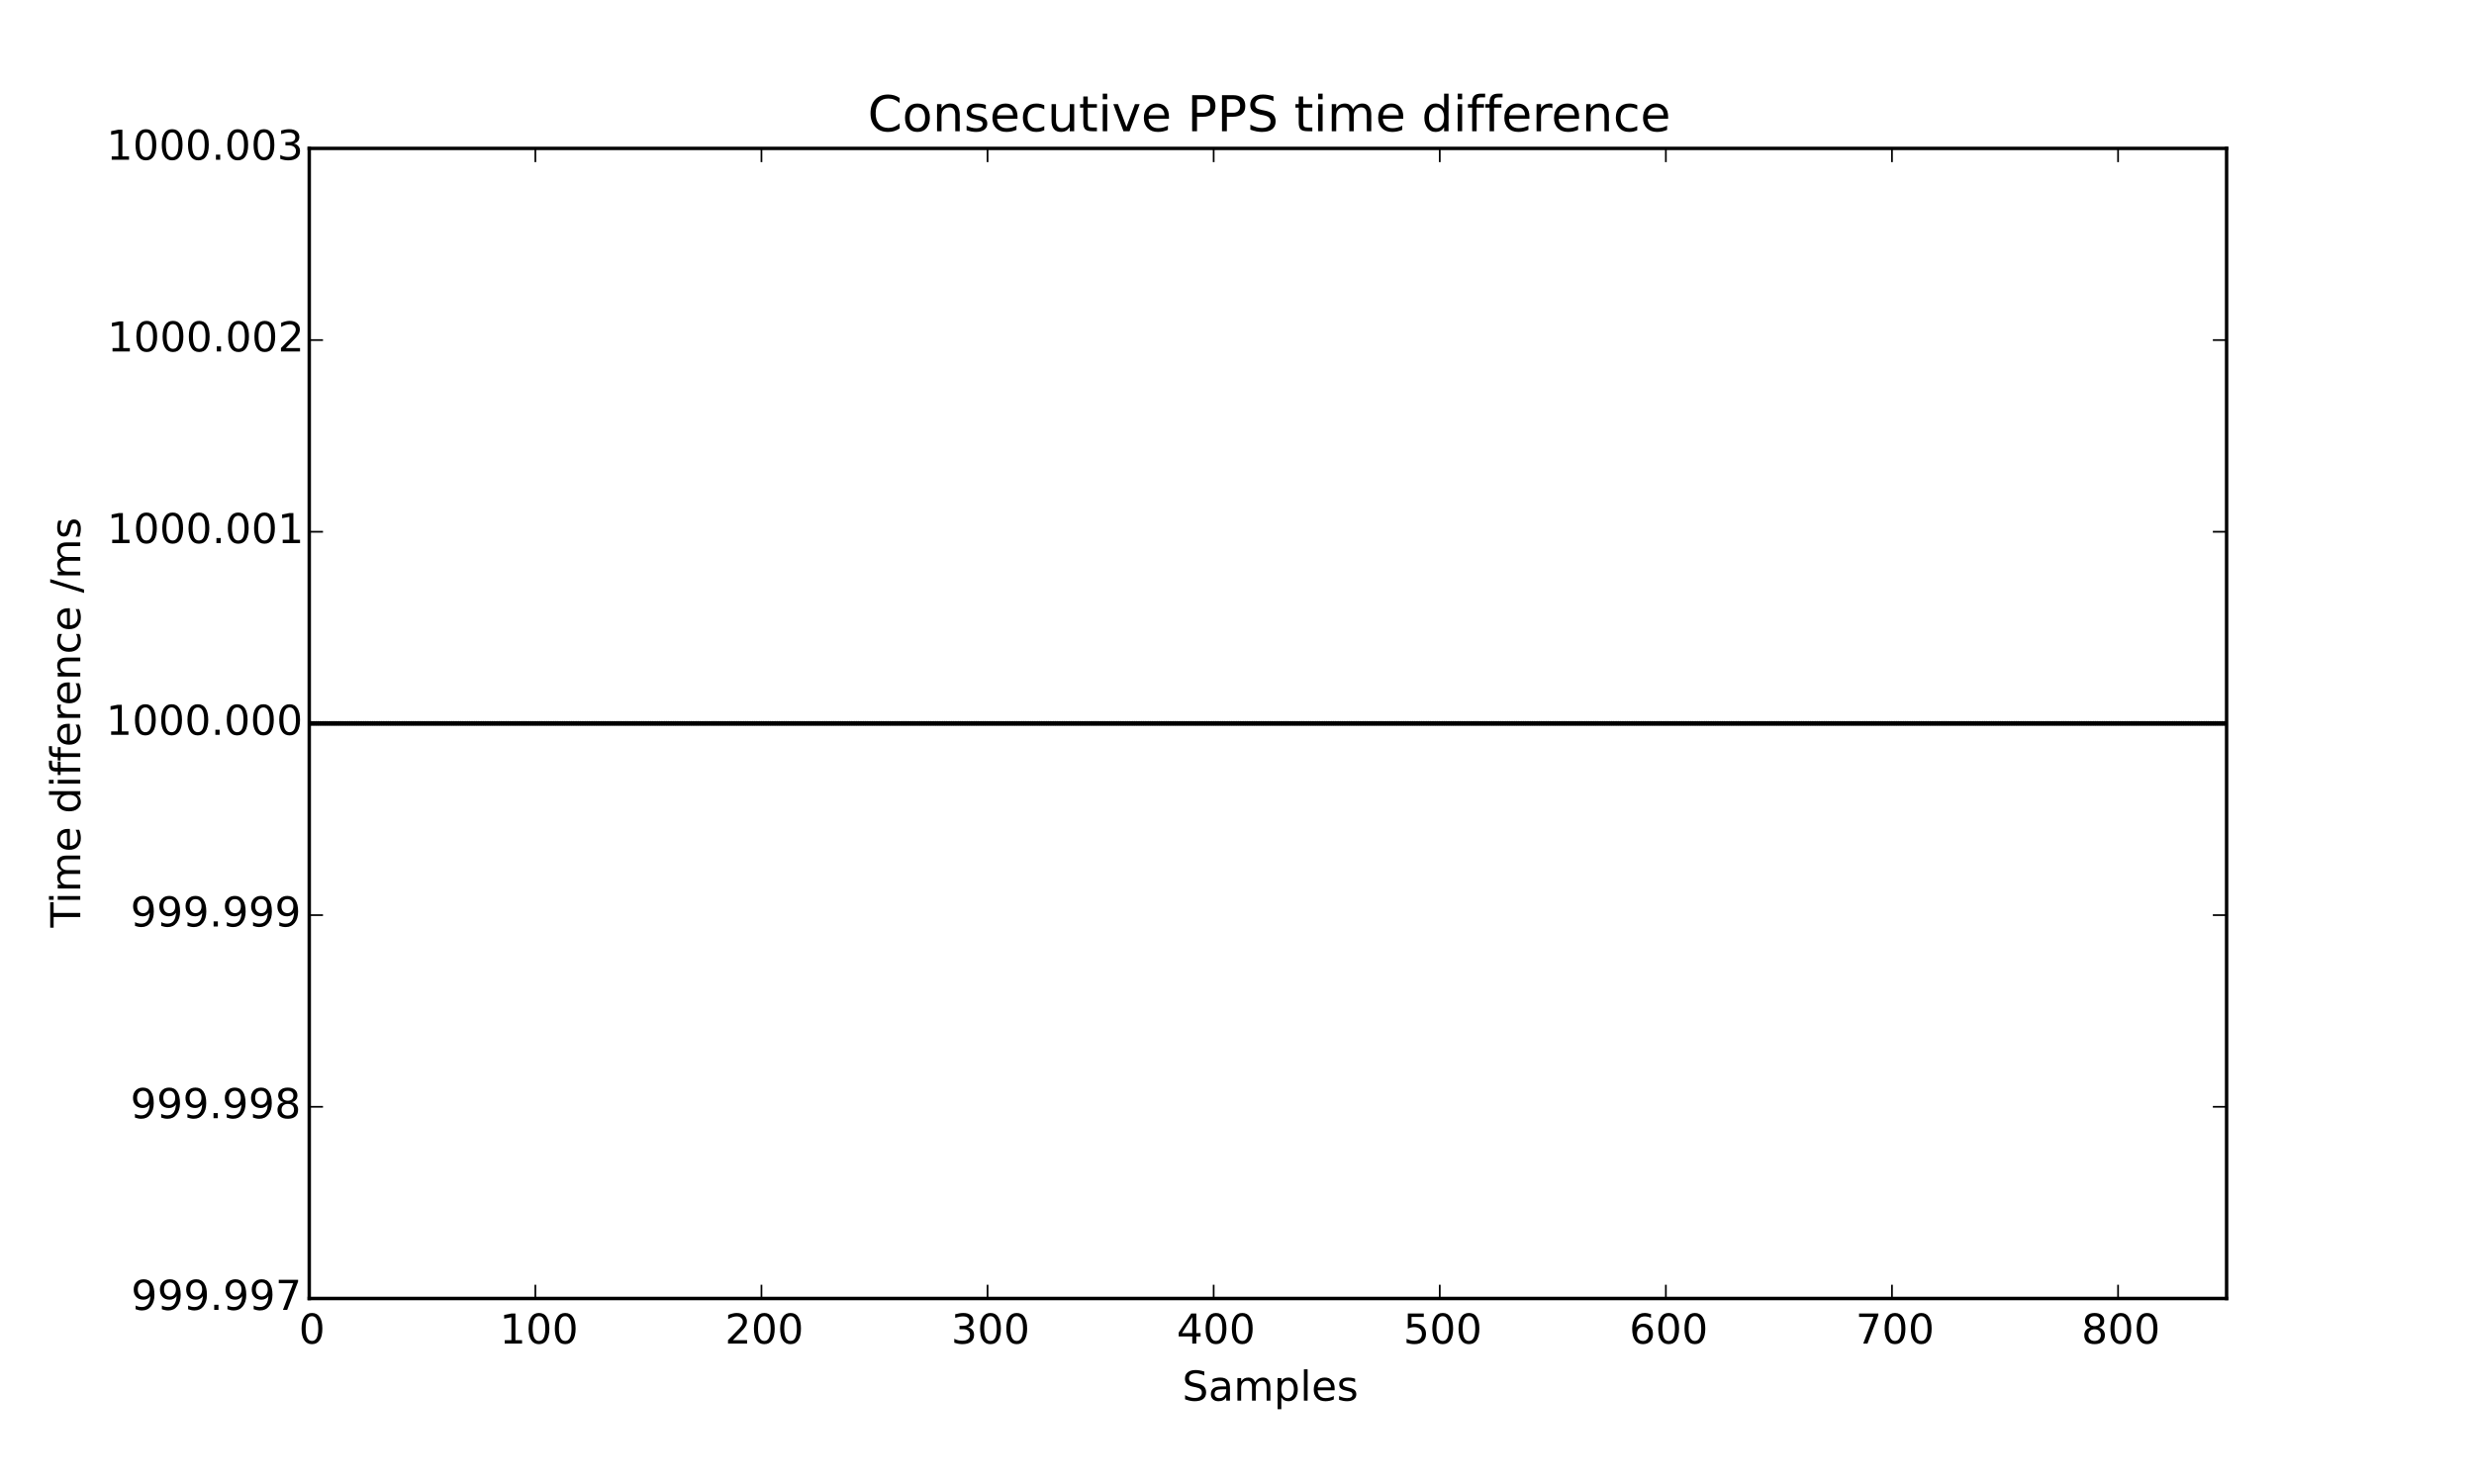 <?xml version="1.0" encoding="utf-8" standalone="no"?>
<!DOCTYPE svg PUBLIC "-//W3C//DTD SVG 1.1//EN"
  "http://www.w3.org/Graphics/SVG/1.1/DTD/svg11.dtd">
<!-- Created with matplotlib (http://matplotlib.org/) -->
<svg height="432pt" version="1.1" viewBox="0 0 720 432" width="720pt" xmlns="http://www.w3.org/2000/svg" xmlns:xlink="http://www.w3.org/1999/xlink">
 <defs>
  <style type="text/css">
*{stroke-linecap:butt;stroke-linejoin:round;}
  </style>
 </defs>
 <g id="figure_1">
  <g id="patch_1">
   <path d="
M0 432
L720 432
L720 0
L0 0
z
" style="fill:#ffffff;"/>
  </g>
  <g id="axes_1">
   <g id="patch_2">
    <path d="
M90 378
L648 378
L648 43.2
L90 43.2
z
" style="fill:#ffffff;"/>
   </g>
   <g id="PathCollection_1">
    <defs>
     <path d="
M0 0.707
C0.188 0.707 0.367 0.633 0.5 0.5
C0.633 0.367 0.707 0.188 0.707 0
C0.707 -0.188 0.633 -0.367 0.5 -0.5
C0.367 -0.633 0.188 -0.707 0 -0.707
C-0.188 -0.707 -0.367 -0.633 -0.5 -0.5
C-0.633 -0.367 -0.707 -0.188 -0.707 0
C-0.707 0.188 -0.633 0.367 -0.5 0.5
C-0.367 0.633 -0.188 0.707 0 0.707
z
" id="m8cf02c91c3"/>
    </defs>
    <g clip-path="url(#p468b818efe)">
     <use x="90.0" xlink:href="#m8cf02c91c3" y="210.6"/>
     <use x="90.658" xlink:href="#m8cf02c91c3" y="210.6"/>
     <use x="91.316" xlink:href="#m8cf02c91c3" y="210.6"/>
     <use x="91.974" xlink:href="#m8cf02c91c3" y="210.6"/>
     <use x="92.632" xlink:href="#m8cf02c91c3" y="210.6"/>
     <use x="93.29" xlink:href="#m8cf02c91c3" y="210.6"/>
     <use x="93.948" xlink:href="#m8cf02c91c3" y="210.6"/>
     <use x="94.606" xlink:href="#m8cf02c91c3" y="210.6"/>
     <use x="95.264" xlink:href="#m8cf02c91c3" y="210.6"/>
     <use x="95.922" xlink:href="#m8cf02c91c3" y="210.6"/>
     <use x="96.58" xlink:href="#m8cf02c91c3" y="210.6"/>
     <use x="97.238" xlink:href="#m8cf02c91c3" y="210.6"/>
     <use x="97.896" xlink:href="#m8cf02c91c3" y="210.6"/>
     <use x="98.554" xlink:href="#m8cf02c91c3" y="210.6"/>
     <use x="99.212" xlink:href="#m8cf02c91c3" y="210.6"/>
     <use x="99.87" xlink:href="#m8cf02c91c3" y="210.6"/>
     <use x="100.528" xlink:href="#m8cf02c91c3" y="210.6"/>
     <use x="101.186" xlink:href="#m8cf02c91c3" y="210.6"/>
     <use x="101.844" xlink:href="#m8cf02c91c3" y="210.6"/>
     <use x="102.502" xlink:href="#m8cf02c91c3" y="210.6"/>
     <use x="103.16" xlink:href="#m8cf02c91c3" y="210.6"/>
     <use x="103.818" xlink:href="#m8cf02c91c3" y="210.6"/>
     <use x="104.476" xlink:href="#m8cf02c91c3" y="210.6"/>
     <use x="105.134" xlink:href="#m8cf02c91c3" y="210.6"/>
     <use x="105.792" xlink:href="#m8cf02c91c3" y="210.6"/>
     <use x="106.45" xlink:href="#m8cf02c91c3" y="210.6"/>
     <use x="107.108" xlink:href="#m8cf02c91c3" y="210.6"/>
     <use x="107.767" xlink:href="#m8cf02c91c3" y="210.6"/>
     <use x="108.425" xlink:href="#m8cf02c91c3" y="210.6"/>
     <use x="109.083" xlink:href="#m8cf02c91c3" y="210.6"/>
     <use x="109.741" xlink:href="#m8cf02c91c3" y="210.6"/>
     <use x="110.399" xlink:href="#m8cf02c91c3" y="210.6"/>
     <use x="111.057" xlink:href="#m8cf02c91c3" y="210.6"/>
     <use x="111.715" xlink:href="#m8cf02c91c3" y="210.6"/>
     <use x="112.373" xlink:href="#m8cf02c91c3" y="210.6"/>
     <use x="113.031" xlink:href="#m8cf02c91c3" y="210.6"/>
     <use x="113.689" xlink:href="#m8cf02c91c3" y="210.6"/>
     <use x="114.347" xlink:href="#m8cf02c91c3" y="210.6"/>
     <use x="115.005" xlink:href="#m8cf02c91c3" y="210.6"/>
     <use x="115.663" xlink:href="#m8cf02c91c3" y="210.6"/>
     <use x="116.321" xlink:href="#m8cf02c91c3" y="210.6"/>
     <use x="116.979" xlink:href="#m8cf02c91c3" y="210.6"/>
     <use x="117.637" xlink:href="#m8cf02c91c3" y="210.6"/>
     <use x="118.295" xlink:href="#m8cf02c91c3" y="210.6"/>
     <use x="118.953" xlink:href="#m8cf02c91c3" y="210.6"/>
     <use x="119.611" xlink:href="#m8cf02c91c3" y="210.6"/>
     <use x="120.269" xlink:href="#m8cf02c91c3" y="210.6"/>
     <use x="120.927" xlink:href="#m8cf02c91c3" y="210.6"/>
     <use x="121.585" xlink:href="#m8cf02c91c3" y="210.6"/>
     <use x="122.243" xlink:href="#m8cf02c91c3" y="210.6"/>
     <use x="122.901" xlink:href="#m8cf02c91c3" y="210.6"/>
     <use x="123.559" xlink:href="#m8cf02c91c3" y="210.6"/>
     <use x="124.217" xlink:href="#m8cf02c91c3" y="210.6"/>
     <use x="124.875" xlink:href="#m8cf02c91c3" y="210.6"/>
     <use x="125.533" xlink:href="#m8cf02c91c3" y="210.6"/>
     <use x="126.191" xlink:href="#m8cf02c91c3" y="210.6"/>
     <use x="126.849" xlink:href="#m8cf02c91c3" y="210.6"/>
     <use x="127.507" xlink:href="#m8cf02c91c3" y="210.6"/>
     <use x="128.165" xlink:href="#m8cf02c91c3" y="210.6"/>
     <use x="128.823" xlink:href="#m8cf02c91c3" y="210.6"/>
     <use x="129.481" xlink:href="#m8cf02c91c3" y="210.6"/>
     <use x="130.139" xlink:href="#m8cf02c91c3" y="210.6"/>
     <use x="130.797" xlink:href="#m8cf02c91c3" y="210.6"/>
     <use x="131.455" xlink:href="#m8cf02c91c3" y="210.6"/>
     <use x="132.113" xlink:href="#m8cf02c91c3" y="210.6"/>
     <use x="132.771" xlink:href="#m8cf02c91c3" y="210.6"/>
     <use x="133.429" xlink:href="#m8cf02c91c3" y="210.6"/>
     <use x="134.087" xlink:href="#m8cf02c91c3" y="210.6"/>
     <use x="134.745" xlink:href="#m8cf02c91c3" y="210.6"/>
     <use x="135.403" xlink:href="#m8cf02c91c3" y="210.6"/>
     <use x="136.061" xlink:href="#m8cf02c91c3" y="210.6"/>
     <use x="136.719" xlink:href="#m8cf02c91c3" y="210.6"/>
     <use x="137.377" xlink:href="#m8cf02c91c3" y="210.6"/>
     <use x="138.035" xlink:href="#m8cf02c91c3" y="210.6"/>
     <use x="138.693" xlink:href="#m8cf02c91c3" y="210.6"/>
     <use x="139.351" xlink:href="#m8cf02c91c3" y="210.6"/>
     <use x="140.009" xlink:href="#m8cf02c91c3" y="210.6"/>
     <use x="140.667" xlink:href="#m8cf02c91c3" y="210.6"/>
     <use x="141.325" xlink:href="#m8cf02c91c3" y="210.6"/>
     <use x="141.983" xlink:href="#m8cf02c91c3" y="210.6"/>
     <use x="142.642" xlink:href="#m8cf02c91c3" y="210.6"/>
     <use x="143.3" xlink:href="#m8cf02c91c3" y="210.6"/>
     <use x="143.958" xlink:href="#m8cf02c91c3" y="210.6"/>
     <use x="144.616" xlink:href="#m8cf02c91c3" y="210.6"/>
     <use x="145.274" xlink:href="#m8cf02c91c3" y="210.6"/>
     <use x="145.932" xlink:href="#m8cf02c91c3" y="210.6"/>
     <use x="146.59" xlink:href="#m8cf02c91c3" y="210.6"/>
     <use x="147.248" xlink:href="#m8cf02c91c3" y="210.6"/>
     <use x="147.906" xlink:href="#m8cf02c91c3" y="210.6"/>
     <use x="148.564" xlink:href="#m8cf02c91c3" y="210.6"/>
     <use x="149.222" xlink:href="#m8cf02c91c3" y="210.6"/>
     <use x="149.88" xlink:href="#m8cf02c91c3" y="210.6"/>
     <use x="150.538" xlink:href="#m8cf02c91c3" y="210.6"/>
     <use x="151.196" xlink:href="#m8cf02c91c3" y="210.6"/>
     <use x="151.854" xlink:href="#m8cf02c91c3" y="210.6"/>
     <use x="152.512" xlink:href="#m8cf02c91c3" y="210.6"/>
     <use x="153.17" xlink:href="#m8cf02c91c3" y="210.6"/>
     <use x="153.828" xlink:href="#m8cf02c91c3" y="210.6"/>
     <use x="154.486" xlink:href="#m8cf02c91c3" y="210.6"/>
     <use x="155.144" xlink:href="#m8cf02c91c3" y="210.6"/>
     <use x="155.802" xlink:href="#m8cf02c91c3" y="210.6"/>
     <use x="156.46" xlink:href="#m8cf02c91c3" y="210.6"/>
     <use x="157.118" xlink:href="#m8cf02c91c3" y="210.6"/>
     <use x="157.776" xlink:href="#m8cf02c91c3" y="210.6"/>
     <use x="158.434" xlink:href="#m8cf02c91c3" y="210.6"/>
     <use x="159.092" xlink:href="#m8cf02c91c3" y="210.6"/>
     <use x="159.75" xlink:href="#m8cf02c91c3" y="210.6"/>
     <use x="160.408" xlink:href="#m8cf02c91c3" y="210.6"/>
     <use x="161.066" xlink:href="#m8cf02c91c3" y="210.6"/>
     <use x="161.724" xlink:href="#m8cf02c91c3" y="210.6"/>
     <use x="162.382" xlink:href="#m8cf02c91c3" y="210.6"/>
     <use x="163.04" xlink:href="#m8cf02c91c3" y="210.6"/>
     <use x="163.698" xlink:href="#m8cf02c91c3" y="210.6"/>
     <use x="164.356" xlink:href="#m8cf02c91c3" y="210.6"/>
     <use x="165.014" xlink:href="#m8cf02c91c3" y="210.6"/>
     <use x="165.672" xlink:href="#m8cf02c91c3" y="210.6"/>
     <use x="166.33" xlink:href="#m8cf02c91c3" y="210.6"/>
     <use x="166.988" xlink:href="#m8cf02c91c3" y="210.6"/>
     <use x="167.646" xlink:href="#m8cf02c91c3" y="210.6"/>
     <use x="168.304" xlink:href="#m8cf02c91c3" y="210.6"/>
     <use x="168.962" xlink:href="#m8cf02c91c3" y="210.6"/>
     <use x="169.62" xlink:href="#m8cf02c91c3" y="210.6"/>
     <use x="170.278" xlink:href="#m8cf02c91c3" y="210.6"/>
     <use x="170.936" xlink:href="#m8cf02c91c3" y="210.6"/>
     <use x="171.594" xlink:href="#m8cf02c91c3" y="210.6"/>
     <use x="172.252" xlink:href="#m8cf02c91c3" y="210.6"/>
     <use x="172.91" xlink:href="#m8cf02c91c3" y="210.6"/>
     <use x="173.568" xlink:href="#m8cf02c91c3" y="210.6"/>
     <use x="174.226" xlink:href="#m8cf02c91c3" y="210.6"/>
     <use x="174.884" xlink:href="#m8cf02c91c3" y="210.6"/>
     <use x="175.542" xlink:href="#m8cf02c91c3" y="210.6"/>
     <use x="176.2" xlink:href="#m8cf02c91c3" y="210.6"/>
     <use x="176.858" xlink:href="#m8cf02c91c3" y="210.6"/>
     <use x="177.517" xlink:href="#m8cf02c91c3" y="210.6"/>
     <use x="178.175" xlink:href="#m8cf02c91c3" y="210.6"/>
     <use x="178.833" xlink:href="#m8cf02c91c3" y="210.6"/>
     <use x="179.491" xlink:href="#m8cf02c91c3" y="210.6"/>
     <use x="180.149" xlink:href="#m8cf02c91c3" y="210.6"/>
     <use x="180.807" xlink:href="#m8cf02c91c3" y="210.6"/>
     <use x="181.465" xlink:href="#m8cf02c91c3" y="210.6"/>
     <use x="182.123" xlink:href="#m8cf02c91c3" y="210.6"/>
     <use x="182.781" xlink:href="#m8cf02c91c3" y="210.6"/>
     <use x="183.439" xlink:href="#m8cf02c91c3" y="210.6"/>
     <use x="184.097" xlink:href="#m8cf02c91c3" y="210.6"/>
     <use x="184.755" xlink:href="#m8cf02c91c3" y="210.6"/>
     <use x="185.413" xlink:href="#m8cf02c91c3" y="210.6"/>
     <use x="186.071" xlink:href="#m8cf02c91c3" y="210.6"/>
     <use x="186.729" xlink:href="#m8cf02c91c3" y="210.6"/>
     <use x="187.387" xlink:href="#m8cf02c91c3" y="210.6"/>
     <use x="188.045" xlink:href="#m8cf02c91c3" y="210.6"/>
     <use x="188.703" xlink:href="#m8cf02c91c3" y="210.6"/>
     <use x="189.361" xlink:href="#m8cf02c91c3" y="210.6"/>
     <use x="190.019" xlink:href="#m8cf02c91c3" y="210.6"/>
     <use x="190.677" xlink:href="#m8cf02c91c3" y="210.6"/>
     <use x="191.335" xlink:href="#m8cf02c91c3" y="210.6"/>
     <use x="191.993" xlink:href="#m8cf02c91c3" y="210.6"/>
     <use x="192.651" xlink:href="#m8cf02c91c3" y="210.6"/>
     <use x="193.309" xlink:href="#m8cf02c91c3" y="210.6"/>
     <use x="193.967" xlink:href="#m8cf02c91c3" y="210.6"/>
     <use x="194.625" xlink:href="#m8cf02c91c3" y="210.6"/>
     <use x="195.283" xlink:href="#m8cf02c91c3" y="210.6"/>
     <use x="195.941" xlink:href="#m8cf02c91c3" y="210.6"/>
     <use x="196.599" xlink:href="#m8cf02c91c3" y="210.6"/>
     <use x="197.257" xlink:href="#m8cf02c91c3" y="210.6"/>
     <use x="197.915" xlink:href="#m8cf02c91c3" y="210.6"/>
     <use x="198.573" xlink:href="#m8cf02c91c3" y="210.6"/>
     <use x="199.231" xlink:href="#m8cf02c91c3" y="210.6"/>
     <use x="199.889" xlink:href="#m8cf02c91c3" y="210.6"/>
     <use x="200.547" xlink:href="#m8cf02c91c3" y="210.6"/>
     <use x="201.205" xlink:href="#m8cf02c91c3" y="210.6"/>
     <use x="201.863" xlink:href="#m8cf02c91c3" y="210.6"/>
     <use x="202.521" xlink:href="#m8cf02c91c3" y="210.6"/>
     <use x="203.179" xlink:href="#m8cf02c91c3" y="210.6"/>
     <use x="203.837" xlink:href="#m8cf02c91c3" y="210.6"/>
     <use x="204.495" xlink:href="#m8cf02c91c3" y="210.6"/>
     <use x="205.153" xlink:href="#m8cf02c91c3" y="210.6"/>
     <use x="205.811" xlink:href="#m8cf02c91c3" y="210.6"/>
     <use x="206.469" xlink:href="#m8cf02c91c3" y="210.6"/>
     <use x="207.127" xlink:href="#m8cf02c91c3" y="210.6"/>
     <use x="207.785" xlink:href="#m8cf02c91c3" y="210.6"/>
     <use x="208.443" xlink:href="#m8cf02c91c3" y="210.6"/>
     <use x="209.101" xlink:href="#m8cf02c91c3" y="210.6"/>
     <use x="209.759" xlink:href="#m8cf02c91c3" y="210.6"/>
     <use x="210.417" xlink:href="#m8cf02c91c3" y="210.6"/>
     <use x="211.075" xlink:href="#m8cf02c91c3" y="210.6"/>
     <use x="211.733" xlink:href="#m8cf02c91c3" y="210.6"/>
     <use x="212.392" xlink:href="#m8cf02c91c3" y="210.6"/>
     <use x="213.05" xlink:href="#m8cf02c91c3" y="210.6"/>
     <use x="213.708" xlink:href="#m8cf02c91c3" y="210.6"/>
     <use x="214.366" xlink:href="#m8cf02c91c3" y="210.6"/>
     <use x="215.024" xlink:href="#m8cf02c91c3" y="210.6"/>
     <use x="215.682" xlink:href="#m8cf02c91c3" y="210.6"/>
     <use x="216.34" xlink:href="#m8cf02c91c3" y="210.6"/>
     <use x="216.998" xlink:href="#m8cf02c91c3" y="210.6"/>
     <use x="217.656" xlink:href="#m8cf02c91c3" y="210.6"/>
     <use x="218.314" xlink:href="#m8cf02c91c3" y="210.6"/>
     <use x="218.972" xlink:href="#m8cf02c91c3" y="210.6"/>
     <use x="219.63" xlink:href="#m8cf02c91c3" y="210.6"/>
     <use x="220.288" xlink:href="#m8cf02c91c3" y="210.6"/>
     <use x="220.946" xlink:href="#m8cf02c91c3" y="210.6"/>
     <use x="221.604" xlink:href="#m8cf02c91c3" y="210.6"/>
     <use x="222.262" xlink:href="#m8cf02c91c3" y="210.6"/>
     <use x="222.92" xlink:href="#m8cf02c91c3" y="210.6"/>
     <use x="223.578" xlink:href="#m8cf02c91c3" y="210.6"/>
     <use x="224.236" xlink:href="#m8cf02c91c3" y="210.6"/>
     <use x="224.894" xlink:href="#m8cf02c91c3" y="210.6"/>
     <use x="225.552" xlink:href="#m8cf02c91c3" y="210.6"/>
     <use x="226.21" xlink:href="#m8cf02c91c3" y="210.6"/>
     <use x="226.868" xlink:href="#m8cf02c91c3" y="210.6"/>
     <use x="227.526" xlink:href="#m8cf02c91c3" y="210.6"/>
     <use x="228.184" xlink:href="#m8cf02c91c3" y="210.6"/>
     <use x="228.842" xlink:href="#m8cf02c91c3" y="210.6"/>
     <use x="229.5" xlink:href="#m8cf02c91c3" y="210.6"/>
     <use x="230.158" xlink:href="#m8cf02c91c3" y="210.6"/>
     <use x="230.816" xlink:href="#m8cf02c91c3" y="210.6"/>
     <use x="231.474" xlink:href="#m8cf02c91c3" y="210.6"/>
     <use x="232.132" xlink:href="#m8cf02c91c3" y="210.6"/>
     <use x="232.79" xlink:href="#m8cf02c91c3" y="210.6"/>
     <use x="233.448" xlink:href="#m8cf02c91c3" y="210.6"/>
     <use x="234.106" xlink:href="#m8cf02c91c3" y="210.6"/>
     <use x="234.764" xlink:href="#m8cf02c91c3" y="210.6"/>
     <use x="235.422" xlink:href="#m8cf02c91c3" y="210.6"/>
     <use x="236.08" xlink:href="#m8cf02c91c3" y="210.6"/>
     <use x="236.738" xlink:href="#m8cf02c91c3" y="210.6"/>
     <use x="237.396" xlink:href="#m8cf02c91c3" y="210.6"/>
     <use x="238.054" xlink:href="#m8cf02c91c3" y="210.6"/>
     <use x="238.712" xlink:href="#m8cf02c91c3" y="210.6"/>
     <use x="239.37" xlink:href="#m8cf02c91c3" y="210.6"/>
     <use x="240.028" xlink:href="#m8cf02c91c3" y="210.6"/>
     <use x="240.686" xlink:href="#m8cf02c91c3" y="210.6"/>
     <use x="241.344" xlink:href="#m8cf02c91c3" y="210.6"/>
     <use x="242.002" xlink:href="#m8cf02c91c3" y="210.6"/>
     <use x="242.66" xlink:href="#m8cf02c91c3" y="210.6"/>
     <use x="243.318" xlink:href="#m8cf02c91c3" y="210.6"/>
     <use x="243.976" xlink:href="#m8cf02c91c3" y="210.6"/>
     <use x="244.634" xlink:href="#m8cf02c91c3" y="210.6"/>
     <use x="245.292" xlink:href="#m8cf02c91c3" y="210.6"/>
     <use x="245.95" xlink:href="#m8cf02c91c3" y="210.6"/>
     <use x="246.608" xlink:href="#m8cf02c91c3" y="210.6"/>
     <use x="247.267" xlink:href="#m8cf02c91c3" y="210.6"/>
     <use x="247.925" xlink:href="#m8cf02c91c3" y="210.6"/>
     <use x="248.583" xlink:href="#m8cf02c91c3" y="210.6"/>
     <use x="249.241" xlink:href="#m8cf02c91c3" y="210.6"/>
     <use x="249.899" xlink:href="#m8cf02c91c3" y="210.6"/>
     <use x="250.557" xlink:href="#m8cf02c91c3" y="210.6"/>
     <use x="251.215" xlink:href="#m8cf02c91c3" y="210.6"/>
     <use x="251.873" xlink:href="#m8cf02c91c3" y="210.6"/>
     <use x="252.531" xlink:href="#m8cf02c91c3" y="210.6"/>
     <use x="253.189" xlink:href="#m8cf02c91c3" y="210.6"/>
     <use x="253.847" xlink:href="#m8cf02c91c3" y="210.6"/>
     <use x="254.505" xlink:href="#m8cf02c91c3" y="210.6"/>
     <use x="255.163" xlink:href="#m8cf02c91c3" y="210.6"/>
     <use x="255.821" xlink:href="#m8cf02c91c3" y="210.6"/>
     <use x="256.479" xlink:href="#m8cf02c91c3" y="210.6"/>
     <use x="257.137" xlink:href="#m8cf02c91c3" y="210.6"/>
     <use x="257.795" xlink:href="#m8cf02c91c3" y="210.6"/>
     <use x="258.453" xlink:href="#m8cf02c91c3" y="210.6"/>
     <use x="259.111" xlink:href="#m8cf02c91c3" y="210.6"/>
     <use x="259.769" xlink:href="#m8cf02c91c3" y="210.6"/>
     <use x="260.427" xlink:href="#m8cf02c91c3" y="210.6"/>
     <use x="261.085" xlink:href="#m8cf02c91c3" y="210.6"/>
     <use x="261.743" xlink:href="#m8cf02c91c3" y="210.6"/>
     <use x="262.401" xlink:href="#m8cf02c91c3" y="210.6"/>
     <use x="263.059" xlink:href="#m8cf02c91c3" y="210.6"/>
     <use x="263.717" xlink:href="#m8cf02c91c3" y="210.6"/>
     <use x="264.375" xlink:href="#m8cf02c91c3" y="210.6"/>
     <use x="265.033" xlink:href="#m8cf02c91c3" y="210.6"/>
     <use x="265.691" xlink:href="#m8cf02c91c3" y="210.6"/>
     <use x="266.349" xlink:href="#m8cf02c91c3" y="210.6"/>
     <use x="267.007" xlink:href="#m8cf02c91c3" y="210.6"/>
     <use x="267.665" xlink:href="#m8cf02c91c3" y="210.6"/>
     <use x="268.323" xlink:href="#m8cf02c91c3" y="210.6"/>
     <use x="268.981" xlink:href="#m8cf02c91c3" y="210.6"/>
     <use x="269.639" xlink:href="#m8cf02c91c3" y="210.6"/>
     <use x="270.297" xlink:href="#m8cf02c91c3" y="210.6"/>
     <use x="270.955" xlink:href="#m8cf02c91c3" y="210.6"/>
     <use x="271.613" xlink:href="#m8cf02c91c3" y="210.6"/>
     <use x="272.271" xlink:href="#m8cf02c91c3" y="210.6"/>
     <use x="272.929" xlink:href="#m8cf02c91c3" y="210.6"/>
     <use x="273.587" xlink:href="#m8cf02c91c3" y="210.6"/>
     <use x="274.245" xlink:href="#m8cf02c91c3" y="210.6"/>
     <use x="274.903" xlink:href="#m8cf02c91c3" y="210.6"/>
     <use x="275.561" xlink:href="#m8cf02c91c3" y="210.6"/>
     <use x="276.219" xlink:href="#m8cf02c91c3" y="210.6"/>
     <use x="276.877" xlink:href="#m8cf02c91c3" y="210.6"/>
     <use x="277.535" xlink:href="#m8cf02c91c3" y="210.6"/>
     <use x="278.193" xlink:href="#m8cf02c91c3" y="210.6"/>
     <use x="278.851" xlink:href="#m8cf02c91c3" y="210.6"/>
     <use x="279.509" xlink:href="#m8cf02c91c3" y="210.6"/>
     <use x="280.167" xlink:href="#m8cf02c91c3" y="210.6"/>
     <use x="280.825" xlink:href="#m8cf02c91c3" y="210.6"/>
     <use x="281.483" xlink:href="#m8cf02c91c3" y="210.6"/>
     <use x="282.142" xlink:href="#m8cf02c91c3" y="210.6"/>
     <use x="282.8" xlink:href="#m8cf02c91c3" y="210.6"/>
     <use x="283.458" xlink:href="#m8cf02c91c3" y="210.6"/>
     <use x="284.116" xlink:href="#m8cf02c91c3" y="210.6"/>
     <use x="284.774" xlink:href="#m8cf02c91c3" y="210.6"/>
     <use x="285.432" xlink:href="#m8cf02c91c3" y="210.6"/>
     <use x="286.09" xlink:href="#m8cf02c91c3" y="210.6"/>
     <use x="286.748" xlink:href="#m8cf02c91c3" y="210.6"/>
     <use x="287.406" xlink:href="#m8cf02c91c3" y="210.6"/>
     <use x="288.064" xlink:href="#m8cf02c91c3" y="210.6"/>
     <use x="288.722" xlink:href="#m8cf02c91c3" y="210.6"/>
     <use x="289.38" xlink:href="#m8cf02c91c3" y="210.6"/>
     <use x="290.038" xlink:href="#m8cf02c91c3" y="210.6"/>
     <use x="290.696" xlink:href="#m8cf02c91c3" y="210.6"/>
     <use x="291.354" xlink:href="#m8cf02c91c3" y="210.6"/>
     <use x="292.012" xlink:href="#m8cf02c91c3" y="210.6"/>
     <use x="292.67" xlink:href="#m8cf02c91c3" y="210.6"/>
     <use x="293.328" xlink:href="#m8cf02c91c3" y="210.6"/>
     <use x="293.986" xlink:href="#m8cf02c91c3" y="210.6"/>
     <use x="294.644" xlink:href="#m8cf02c91c3" y="210.6"/>
     <use x="295.302" xlink:href="#m8cf02c91c3" y="210.6"/>
     <use x="295.96" xlink:href="#m8cf02c91c3" y="210.6"/>
     <use x="296.618" xlink:href="#m8cf02c91c3" y="210.6"/>
     <use x="297.276" xlink:href="#m8cf02c91c3" y="210.6"/>
     <use x="297.934" xlink:href="#m8cf02c91c3" y="210.6"/>
     <use x="298.592" xlink:href="#m8cf02c91c3" y="210.6"/>
     <use x="299.25" xlink:href="#m8cf02c91c3" y="210.6"/>
     <use x="299.908" xlink:href="#m8cf02c91c3" y="210.6"/>
     <use x="300.566" xlink:href="#m8cf02c91c3" y="210.6"/>
     <use x="301.224" xlink:href="#m8cf02c91c3" y="210.6"/>
     <use x="301.882" xlink:href="#m8cf02c91c3" y="210.6"/>
     <use x="302.54" xlink:href="#m8cf02c91c3" y="210.6"/>
     <use x="303.198" xlink:href="#m8cf02c91c3" y="210.6"/>
     <use x="303.856" xlink:href="#m8cf02c91c3" y="210.6"/>
     <use x="304.514" xlink:href="#m8cf02c91c3" y="210.6"/>
     <use x="305.172" xlink:href="#m8cf02c91c3" y="210.6"/>
     <use x="305.83" xlink:href="#m8cf02c91c3" y="210.6"/>
     <use x="306.488" xlink:href="#m8cf02c91c3" y="210.6"/>
     <use x="307.146" xlink:href="#m8cf02c91c3" y="210.6"/>
     <use x="307.804" xlink:href="#m8cf02c91c3" y="210.6"/>
     <use x="308.462" xlink:href="#m8cf02c91c3" y="210.6"/>
     <use x="309.12" xlink:href="#m8cf02c91c3" y="210.6"/>
     <use x="309.778" xlink:href="#m8cf02c91c3" y="210.6"/>
     <use x="310.436" xlink:href="#m8cf02c91c3" y="210.6"/>
     <use x="311.094" xlink:href="#m8cf02c91c3" y="210.6"/>
     <use x="311.752" xlink:href="#m8cf02c91c3" y="210.6"/>
     <use x="312.41" xlink:href="#m8cf02c91c3" y="210.6"/>
     <use x="313.068" xlink:href="#m8cf02c91c3" y="210.6"/>
     <use x="313.726" xlink:href="#m8cf02c91c3" y="210.6"/>
     <use x="314.384" xlink:href="#m8cf02c91c3" y="210.6"/>
     <use x="315.042" xlink:href="#m8cf02c91c3" y="210.6"/>
     <use x="315.7" xlink:href="#m8cf02c91c3" y="210.6"/>
     <use x="316.358" xlink:href="#m8cf02c91c3" y="210.6"/>
     <use x="317.017" xlink:href="#m8cf02c91c3" y="210.6"/>
     <use x="317.675" xlink:href="#m8cf02c91c3" y="210.6"/>
     <use x="318.333" xlink:href="#m8cf02c91c3" y="210.6"/>
     <use x="318.991" xlink:href="#m8cf02c91c3" y="210.6"/>
     <use x="319.649" xlink:href="#m8cf02c91c3" y="210.6"/>
     <use x="320.307" xlink:href="#m8cf02c91c3" y="210.6"/>
     <use x="320.965" xlink:href="#m8cf02c91c3" y="210.6"/>
     <use x="321.623" xlink:href="#m8cf02c91c3" y="210.6"/>
     <use x="322.281" xlink:href="#m8cf02c91c3" y="210.6"/>
     <use x="322.939" xlink:href="#m8cf02c91c3" y="210.6"/>
     <use x="323.597" xlink:href="#m8cf02c91c3" y="210.6"/>
     <use x="324.255" xlink:href="#m8cf02c91c3" y="210.6"/>
     <use x="324.913" xlink:href="#m8cf02c91c3" y="210.6"/>
     <use x="325.571" xlink:href="#m8cf02c91c3" y="210.6"/>
     <use x="326.229" xlink:href="#m8cf02c91c3" y="210.6"/>
     <use x="326.887" xlink:href="#m8cf02c91c3" y="210.6"/>
     <use x="327.545" xlink:href="#m8cf02c91c3" y="210.6"/>
     <use x="328.203" xlink:href="#m8cf02c91c3" y="210.6"/>
     <use x="328.861" xlink:href="#m8cf02c91c3" y="210.6"/>
     <use x="329.519" xlink:href="#m8cf02c91c3" y="210.6"/>
     <use x="330.177" xlink:href="#m8cf02c91c3" y="210.6"/>
     <use x="330.835" xlink:href="#m8cf02c91c3" y="210.6"/>
     <use x="331.493" xlink:href="#m8cf02c91c3" y="210.6"/>
     <use x="332.151" xlink:href="#m8cf02c91c3" y="210.6"/>
     <use x="332.809" xlink:href="#m8cf02c91c3" y="210.6"/>
     <use x="333.467" xlink:href="#m8cf02c91c3" y="210.6"/>
     <use x="334.125" xlink:href="#m8cf02c91c3" y="210.6"/>
     <use x="334.783" xlink:href="#m8cf02c91c3" y="210.6"/>
     <use x="335.441" xlink:href="#m8cf02c91c3" y="210.6"/>
     <use x="336.099" xlink:href="#m8cf02c91c3" y="210.6"/>
     <use x="336.757" xlink:href="#m8cf02c91c3" y="210.6"/>
     <use x="337.415" xlink:href="#m8cf02c91c3" y="210.6"/>
     <use x="338.073" xlink:href="#m8cf02c91c3" y="210.6"/>
     <use x="338.731" xlink:href="#m8cf02c91c3" y="210.6"/>
     <use x="339.389" xlink:href="#m8cf02c91c3" y="210.6"/>
     <use x="340.047" xlink:href="#m8cf02c91c3" y="210.6"/>
     <use x="340.705" xlink:href="#m8cf02c91c3" y="210.6"/>
     <use x="341.363" xlink:href="#m8cf02c91c3" y="210.6"/>
     <use x="342.021" xlink:href="#m8cf02c91c3" y="210.6"/>
     <use x="342.679" xlink:href="#m8cf02c91c3" y="210.6"/>
     <use x="343.337" xlink:href="#m8cf02c91c3" y="210.6"/>
     <use x="343.995" xlink:href="#m8cf02c91c3" y="210.6"/>
     <use x="344.653" xlink:href="#m8cf02c91c3" y="210.6"/>
     <use x="345.311" xlink:href="#m8cf02c91c3" y="210.6"/>
     <use x="345.969" xlink:href="#m8cf02c91c3" y="210.6"/>
     <use x="346.627" xlink:href="#m8cf02c91c3" y="210.6"/>
     <use x="347.285" xlink:href="#m8cf02c91c3" y="210.6"/>
     <use x="347.943" xlink:href="#m8cf02c91c3" y="210.6"/>
     <use x="348.601" xlink:href="#m8cf02c91c3" y="210.6"/>
     <use x="349.259" xlink:href="#m8cf02c91c3" y="210.6"/>
     <use x="349.917" xlink:href="#m8cf02c91c3" y="210.6"/>
     <use x="350.575" xlink:href="#m8cf02c91c3" y="210.6"/>
     <use x="351.233" xlink:href="#m8cf02c91c3" y="210.6"/>
     <use x="351.892" xlink:href="#m8cf02c91c3" y="210.6"/>
     <use x="352.55" xlink:href="#m8cf02c91c3" y="210.6"/>
     <use x="353.208" xlink:href="#m8cf02c91c3" y="210.6"/>
     <use x="353.866" xlink:href="#m8cf02c91c3" y="210.6"/>
     <use x="354.524" xlink:href="#m8cf02c91c3" y="210.6"/>
     <use x="355.182" xlink:href="#m8cf02c91c3" y="210.6"/>
     <use x="355.84" xlink:href="#m8cf02c91c3" y="210.6"/>
     <use x="356.498" xlink:href="#m8cf02c91c3" y="210.6"/>
     <use x="357.156" xlink:href="#m8cf02c91c3" y="210.6"/>
     <use x="357.814" xlink:href="#m8cf02c91c3" y="210.6"/>
     <use x="358.472" xlink:href="#m8cf02c91c3" y="210.6"/>
     <use x="359.13" xlink:href="#m8cf02c91c3" y="210.6"/>
     <use x="359.788" xlink:href="#m8cf02c91c3" y="210.6"/>
     <use x="360.446" xlink:href="#m8cf02c91c3" y="210.6"/>
     <use x="361.104" xlink:href="#m8cf02c91c3" y="210.6"/>
     <use x="361.762" xlink:href="#m8cf02c91c3" y="210.6"/>
     <use x="362.42" xlink:href="#m8cf02c91c3" y="210.6"/>
     <use x="363.078" xlink:href="#m8cf02c91c3" y="210.6"/>
     <use x="363.736" xlink:href="#m8cf02c91c3" y="210.6"/>
     <use x="364.394" xlink:href="#m8cf02c91c3" y="210.6"/>
     <use x="365.052" xlink:href="#m8cf02c91c3" y="210.6"/>
     <use x="365.71" xlink:href="#m8cf02c91c3" y="210.6"/>
     <use x="366.368" xlink:href="#m8cf02c91c3" y="210.6"/>
     <use x="367.026" xlink:href="#m8cf02c91c3" y="210.6"/>
     <use x="367.684" xlink:href="#m8cf02c91c3" y="210.6"/>
     <use x="368.342" xlink:href="#m8cf02c91c3" y="210.6"/>
     <use x="369.0" xlink:href="#m8cf02c91c3" y="210.6"/>
     <use x="369.658" xlink:href="#m8cf02c91c3" y="210.6"/>
     <use x="370.316" xlink:href="#m8cf02c91c3" y="210.6"/>
     <use x="370.974" xlink:href="#m8cf02c91c3" y="210.6"/>
     <use x="371.632" xlink:href="#m8cf02c91c3" y="210.6"/>
     <use x="372.29" xlink:href="#m8cf02c91c3" y="210.6"/>
     <use x="372.948" xlink:href="#m8cf02c91c3" y="210.6"/>
     <use x="373.606" xlink:href="#m8cf02c91c3" y="210.6"/>
     <use x="374.264" xlink:href="#m8cf02c91c3" y="210.6"/>
     <use x="374.922" xlink:href="#m8cf02c91c3" y="210.6"/>
     <use x="375.58" xlink:href="#m8cf02c91c3" y="210.6"/>
     <use x="376.238" xlink:href="#m8cf02c91c3" y="210.6"/>
     <use x="376.896" xlink:href="#m8cf02c91c3" y="210.6"/>
     <use x="377.554" xlink:href="#m8cf02c91c3" y="210.6"/>
     <use x="378.212" xlink:href="#m8cf02c91c3" y="210.6"/>
     <use x="378.87" xlink:href="#m8cf02c91c3" y="210.6"/>
     <use x="379.528" xlink:href="#m8cf02c91c3" y="210.6"/>
     <use x="380.186" xlink:href="#m8cf02c91c3" y="210.6"/>
     <use x="380.844" xlink:href="#m8cf02c91c3" y="210.6"/>
     <use x="381.502" xlink:href="#m8cf02c91c3" y="210.6"/>
     <use x="382.16" xlink:href="#m8cf02c91c3" y="210.6"/>
     <use x="382.818" xlink:href="#m8cf02c91c3" y="210.6"/>
     <use x="383.476" xlink:href="#m8cf02c91c3" y="210.6"/>
     <use x="384.134" xlink:href="#m8cf02c91c3" y="210.6"/>
     <use x="384.792" xlink:href="#m8cf02c91c3" y="210.6"/>
     <use x="385.45" xlink:href="#m8cf02c91c3" y="210.6"/>
     <use x="386.108" xlink:href="#m8cf02c91c3" y="210.6"/>
     <use x="386.767" xlink:href="#m8cf02c91c3" y="210.6"/>
     <use x="387.425" xlink:href="#m8cf02c91c3" y="210.6"/>
     <use x="388.083" xlink:href="#m8cf02c91c3" y="210.6"/>
     <use x="388.741" xlink:href="#m8cf02c91c3" y="210.6"/>
     <use x="389.399" xlink:href="#m8cf02c91c3" y="210.6"/>
     <use x="390.057" xlink:href="#m8cf02c91c3" y="210.6"/>
     <use x="390.715" xlink:href="#m8cf02c91c3" y="210.6"/>
     <use x="391.373" xlink:href="#m8cf02c91c3" y="210.6"/>
     <use x="392.031" xlink:href="#m8cf02c91c3" y="210.6"/>
     <use x="392.689" xlink:href="#m8cf02c91c3" y="210.6"/>
     <use x="393.347" xlink:href="#m8cf02c91c3" y="210.6"/>
     <use x="394.005" xlink:href="#m8cf02c91c3" y="210.6"/>
     <use x="394.663" xlink:href="#m8cf02c91c3" y="210.6"/>
     <use x="395.321" xlink:href="#m8cf02c91c3" y="210.6"/>
     <use x="395.979" xlink:href="#m8cf02c91c3" y="210.6"/>
     <use x="396.637" xlink:href="#m8cf02c91c3" y="210.6"/>
     <use x="397.295" xlink:href="#m8cf02c91c3" y="210.6"/>
     <use x="397.953" xlink:href="#m8cf02c91c3" y="210.6"/>
     <use x="398.611" xlink:href="#m8cf02c91c3" y="210.6"/>
     <use x="399.269" xlink:href="#m8cf02c91c3" y="210.6"/>
     <use x="399.927" xlink:href="#m8cf02c91c3" y="210.6"/>
     <use x="400.585" xlink:href="#m8cf02c91c3" y="210.6"/>
     <use x="401.243" xlink:href="#m8cf02c91c3" y="210.6"/>
     <use x="401.901" xlink:href="#m8cf02c91c3" y="210.6"/>
     <use x="402.559" xlink:href="#m8cf02c91c3" y="210.6"/>
     <use x="403.217" xlink:href="#m8cf02c91c3" y="210.6"/>
     <use x="403.875" xlink:href="#m8cf02c91c3" y="210.6"/>
     <use x="404.533" xlink:href="#m8cf02c91c3" y="210.6"/>
     <use x="405.191" xlink:href="#m8cf02c91c3" y="210.6"/>
     <use x="405.849" xlink:href="#m8cf02c91c3" y="210.6"/>
     <use x="406.507" xlink:href="#m8cf02c91c3" y="210.6"/>
     <use x="407.165" xlink:href="#m8cf02c91c3" y="210.6"/>
     <use x="407.823" xlink:href="#m8cf02c91c3" y="210.6"/>
     <use x="408.481" xlink:href="#m8cf02c91c3" y="210.6"/>
     <use x="409.139" xlink:href="#m8cf02c91c3" y="210.6"/>
     <use x="409.797" xlink:href="#m8cf02c91c3" y="210.6"/>
     <use x="410.455" xlink:href="#m8cf02c91c3" y="210.6"/>
     <use x="411.113" xlink:href="#m8cf02c91c3" y="210.6"/>
     <use x="411.771" xlink:href="#m8cf02c91c3" y="210.6"/>
     <use x="412.429" xlink:href="#m8cf02c91c3" y="210.6"/>
     <use x="413.087" xlink:href="#m8cf02c91c3" y="210.6"/>
     <use x="413.745" xlink:href="#m8cf02c91c3" y="210.6"/>
     <use x="414.403" xlink:href="#m8cf02c91c3" y="210.6"/>
     <use x="415.061" xlink:href="#m8cf02c91c3" y="210.6"/>
     <use x="415.719" xlink:href="#m8cf02c91c3" y="210.6"/>
     <use x="416.377" xlink:href="#m8cf02c91c3" y="210.6"/>
     <use x="417.035" xlink:href="#m8cf02c91c3" y="210.6"/>
     <use x="417.693" xlink:href="#m8cf02c91c3" y="210.6"/>
     <use x="418.351" xlink:href="#m8cf02c91c3" y="210.6"/>
     <use x="419.009" xlink:href="#m8cf02c91c3" y="210.6"/>
     <use x="419.667" xlink:href="#m8cf02c91c3" y="210.6"/>
     <use x="420.325" xlink:href="#m8cf02c91c3" y="210.6"/>
     <use x="420.983" xlink:href="#m8cf02c91c3" y="210.6"/>
     <use x="421.642" xlink:href="#m8cf02c91c3" y="210.6"/>
     <use x="422.3" xlink:href="#m8cf02c91c3" y="210.6"/>
     <use x="422.958" xlink:href="#m8cf02c91c3" y="210.6"/>
     <use x="423.616" xlink:href="#m8cf02c91c3" y="210.6"/>
     <use x="424.274" xlink:href="#m8cf02c91c3" y="210.6"/>
     <use x="424.932" xlink:href="#m8cf02c91c3" y="210.6"/>
     <use x="425.59" xlink:href="#m8cf02c91c3" y="210.6"/>
     <use x="426.248" xlink:href="#m8cf02c91c3" y="210.6"/>
     <use x="426.906" xlink:href="#m8cf02c91c3" y="210.6"/>
     <use x="427.564" xlink:href="#m8cf02c91c3" y="210.6"/>
     <use x="428.222" xlink:href="#m8cf02c91c3" y="210.6"/>
     <use x="428.88" xlink:href="#m8cf02c91c3" y="210.6"/>
     <use x="429.538" xlink:href="#m8cf02c91c3" y="210.6"/>
     <use x="430.196" xlink:href="#m8cf02c91c3" y="210.6"/>
     <use x="430.854" xlink:href="#m8cf02c91c3" y="210.6"/>
     <use x="431.512" xlink:href="#m8cf02c91c3" y="210.6"/>
     <use x="432.17" xlink:href="#m8cf02c91c3" y="210.6"/>
     <use x="432.828" xlink:href="#m8cf02c91c3" y="210.6"/>
     <use x="433.486" xlink:href="#m8cf02c91c3" y="210.6"/>
     <use x="434.144" xlink:href="#m8cf02c91c3" y="210.6"/>
     <use x="434.802" xlink:href="#m8cf02c91c3" y="210.6"/>
     <use x="435.46" xlink:href="#m8cf02c91c3" y="210.6"/>
     <use x="436.118" xlink:href="#m8cf02c91c3" y="210.6"/>
     <use x="436.776" xlink:href="#m8cf02c91c3" y="210.6"/>
     <use x="437.434" xlink:href="#m8cf02c91c3" y="210.6"/>
     <use x="438.092" xlink:href="#m8cf02c91c3" y="210.6"/>
     <use x="438.75" xlink:href="#m8cf02c91c3" y="210.6"/>
     <use x="439.408" xlink:href="#m8cf02c91c3" y="210.6"/>
     <use x="440.066" xlink:href="#m8cf02c91c3" y="210.6"/>
     <use x="440.724" xlink:href="#m8cf02c91c3" y="210.6"/>
     <use x="441.382" xlink:href="#m8cf02c91c3" y="210.6"/>
     <use x="442.04" xlink:href="#m8cf02c91c3" y="210.6"/>
     <use x="442.698" xlink:href="#m8cf02c91c3" y="210.6"/>
     <use x="443.356" xlink:href="#m8cf02c91c3" y="210.6"/>
     <use x="444.014" xlink:href="#m8cf02c91c3" y="210.6"/>
     <use x="444.672" xlink:href="#m8cf02c91c3" y="210.6"/>
     <use x="445.33" xlink:href="#m8cf02c91c3" y="210.6"/>
     <use x="445.988" xlink:href="#m8cf02c91c3" y="210.6"/>
     <use x="446.646" xlink:href="#m8cf02c91c3" y="210.6"/>
     <use x="447.304" xlink:href="#m8cf02c91c3" y="210.6"/>
     <use x="447.962" xlink:href="#m8cf02c91c3" y="210.6"/>
     <use x="448.62" xlink:href="#m8cf02c91c3" y="210.6"/>
     <use x="449.278" xlink:href="#m8cf02c91c3" y="210.6"/>
     <use x="449.936" xlink:href="#m8cf02c91c3" y="210.6"/>
     <use x="450.594" xlink:href="#m8cf02c91c3" y="210.6"/>
     <use x="451.252" xlink:href="#m8cf02c91c3" y="210.6"/>
     <use x="451.91" xlink:href="#m8cf02c91c3" y="210.6"/>
     <use x="452.568" xlink:href="#m8cf02c91c3" y="210.6"/>
     <use x="453.226" xlink:href="#m8cf02c91c3" y="210.6"/>
     <use x="453.884" xlink:href="#m8cf02c91c3" y="210.6"/>
     <use x="454.542" xlink:href="#m8cf02c91c3" y="210.6"/>
     <use x="455.2" xlink:href="#m8cf02c91c3" y="210.6"/>
     <use x="455.858" xlink:href="#m8cf02c91c3" y="210.6"/>
     <use x="456.517" xlink:href="#m8cf02c91c3" y="210.6"/>
     <use x="457.175" xlink:href="#m8cf02c91c3" y="210.6"/>
     <use x="457.833" xlink:href="#m8cf02c91c3" y="210.6"/>
     <use x="458.491" xlink:href="#m8cf02c91c3" y="210.6"/>
     <use x="459.149" xlink:href="#m8cf02c91c3" y="210.6"/>
     <use x="459.807" xlink:href="#m8cf02c91c3" y="210.6"/>
     <use x="460.465" xlink:href="#m8cf02c91c3" y="210.6"/>
     <use x="461.123" xlink:href="#m8cf02c91c3" y="210.6"/>
     <use x="461.781" xlink:href="#m8cf02c91c3" y="210.6"/>
     <use x="462.439" xlink:href="#m8cf02c91c3" y="210.6"/>
     <use x="463.097" xlink:href="#m8cf02c91c3" y="210.6"/>
     <use x="463.755" xlink:href="#m8cf02c91c3" y="210.6"/>
     <use x="464.413" xlink:href="#m8cf02c91c3" y="210.6"/>
     <use x="465.071" xlink:href="#m8cf02c91c3" y="210.6"/>
     <use x="465.729" xlink:href="#m8cf02c91c3" y="210.6"/>
     <use x="466.387" xlink:href="#m8cf02c91c3" y="210.6"/>
     <use x="467.045" xlink:href="#m8cf02c91c3" y="210.6"/>
     <use x="467.703" xlink:href="#m8cf02c91c3" y="210.6"/>
     <use x="468.361" xlink:href="#m8cf02c91c3" y="210.6"/>
     <use x="469.019" xlink:href="#m8cf02c91c3" y="210.6"/>
     <use x="469.677" xlink:href="#m8cf02c91c3" y="210.6"/>
     <use x="470.335" xlink:href="#m8cf02c91c3" y="210.6"/>
     <use x="470.993" xlink:href="#m8cf02c91c3" y="210.6"/>
     <use x="471.651" xlink:href="#m8cf02c91c3" y="210.6"/>
     <use x="472.309" xlink:href="#m8cf02c91c3" y="210.6"/>
     <use x="472.967" xlink:href="#m8cf02c91c3" y="210.6"/>
     <use x="473.625" xlink:href="#m8cf02c91c3" y="210.6"/>
     <use x="474.283" xlink:href="#m8cf02c91c3" y="210.6"/>
     <use x="474.941" xlink:href="#m8cf02c91c3" y="210.6"/>
     <use x="475.599" xlink:href="#m8cf02c91c3" y="210.6"/>
     <use x="476.257" xlink:href="#m8cf02c91c3" y="210.6"/>
     <use x="476.915" xlink:href="#m8cf02c91c3" y="210.6"/>
     <use x="477.573" xlink:href="#m8cf02c91c3" y="210.6"/>
     <use x="478.231" xlink:href="#m8cf02c91c3" y="210.6"/>
     <use x="478.889" xlink:href="#m8cf02c91c3" y="210.6"/>
     <use x="479.547" xlink:href="#m8cf02c91c3" y="210.6"/>
     <use x="480.205" xlink:href="#m8cf02c91c3" y="210.6"/>
     <use x="480.863" xlink:href="#m8cf02c91c3" y="210.6"/>
     <use x="481.521" xlink:href="#m8cf02c91c3" y="210.6"/>
     <use x="482.179" xlink:href="#m8cf02c91c3" y="210.6"/>
     <use x="482.837" xlink:href="#m8cf02c91c3" y="210.6"/>
     <use x="483.495" xlink:href="#m8cf02c91c3" y="210.6"/>
     <use x="484.153" xlink:href="#m8cf02c91c3" y="210.6"/>
     <use x="484.811" xlink:href="#m8cf02c91c3" y="210.6"/>
     <use x="485.469" xlink:href="#m8cf02c91c3" y="210.6"/>
     <use x="486.127" xlink:href="#m8cf02c91c3" y="210.6"/>
     <use x="486.785" xlink:href="#m8cf02c91c3" y="210.6"/>
     <use x="487.443" xlink:href="#m8cf02c91c3" y="210.6"/>
     <use x="488.101" xlink:href="#m8cf02c91c3" y="210.6"/>
     <use x="488.759" xlink:href="#m8cf02c91c3" y="210.6"/>
     <use x="489.417" xlink:href="#m8cf02c91c3" y="210.6"/>
     <use x="490.075" xlink:href="#m8cf02c91c3" y="210.6"/>
     <use x="490.733" xlink:href="#m8cf02c91c3" y="210.6"/>
     <use x="491.392" xlink:href="#m8cf02c91c3" y="210.6"/>
     <use x="492.05" xlink:href="#m8cf02c91c3" y="210.6"/>
     <use x="492.708" xlink:href="#m8cf02c91c3" y="210.6"/>
     <use x="493.366" xlink:href="#m8cf02c91c3" y="210.6"/>
     <use x="494.024" xlink:href="#m8cf02c91c3" y="210.6"/>
     <use x="494.682" xlink:href="#m8cf02c91c3" y="210.6"/>
     <use x="495.34" xlink:href="#m8cf02c91c3" y="210.6"/>
     <use x="495.998" xlink:href="#m8cf02c91c3" y="210.6"/>
     <use x="496.656" xlink:href="#m8cf02c91c3" y="210.6"/>
     <use x="497.314" xlink:href="#m8cf02c91c3" y="210.6"/>
     <use x="497.972" xlink:href="#m8cf02c91c3" y="210.6"/>
     <use x="498.63" xlink:href="#m8cf02c91c3" y="210.6"/>
     <use x="499.288" xlink:href="#m8cf02c91c3" y="210.6"/>
     <use x="499.946" xlink:href="#m8cf02c91c3" y="210.6"/>
     <use x="500.604" xlink:href="#m8cf02c91c3" y="210.6"/>
     <use x="501.262" xlink:href="#m8cf02c91c3" y="210.6"/>
     <use x="501.92" xlink:href="#m8cf02c91c3" y="210.6"/>
     <use x="502.578" xlink:href="#m8cf02c91c3" y="210.6"/>
     <use x="503.236" xlink:href="#m8cf02c91c3" y="210.6"/>
     <use x="503.894" xlink:href="#m8cf02c91c3" y="210.6"/>
     <use x="504.552" xlink:href="#m8cf02c91c3" y="210.6"/>
     <use x="505.21" xlink:href="#m8cf02c91c3" y="210.6"/>
     <use x="505.868" xlink:href="#m8cf02c91c3" y="210.6"/>
     <use x="506.526" xlink:href="#m8cf02c91c3" y="210.6"/>
     <use x="507.184" xlink:href="#m8cf02c91c3" y="210.6"/>
     <use x="507.842" xlink:href="#m8cf02c91c3" y="210.6"/>
     <use x="508.5" xlink:href="#m8cf02c91c3" y="210.6"/>
     <use x="509.158" xlink:href="#m8cf02c91c3" y="210.6"/>
     <use x="509.816" xlink:href="#m8cf02c91c3" y="210.6"/>
     <use x="510.474" xlink:href="#m8cf02c91c3" y="210.6"/>
     <use x="511.132" xlink:href="#m8cf02c91c3" y="210.6"/>
     <use x="511.79" xlink:href="#m8cf02c91c3" y="210.6"/>
     <use x="512.448" xlink:href="#m8cf02c91c3" y="210.6"/>
     <use x="513.106" xlink:href="#m8cf02c91c3" y="210.6"/>
     <use x="513.764" xlink:href="#m8cf02c91c3" y="210.6"/>
     <use x="514.422" xlink:href="#m8cf02c91c3" y="210.6"/>
     <use x="515.08" xlink:href="#m8cf02c91c3" y="210.6"/>
     <use x="515.738" xlink:href="#m8cf02c91c3" y="210.6"/>
     <use x="516.396" xlink:href="#m8cf02c91c3" y="210.6"/>
     <use x="517.054" xlink:href="#m8cf02c91c3" y="210.6"/>
     <use x="517.712" xlink:href="#m8cf02c91c3" y="210.6"/>
     <use x="518.37" xlink:href="#m8cf02c91c3" y="210.6"/>
     <use x="519.028" xlink:href="#m8cf02c91c3" y="210.6"/>
     <use x="519.686" xlink:href="#m8cf02c91c3" y="210.6"/>
     <use x="520.344" xlink:href="#m8cf02c91c3" y="210.6"/>
     <use x="521.002" xlink:href="#m8cf02c91c3" y="210.6"/>
     <use x="521.66" xlink:href="#m8cf02c91c3" y="210.6"/>
     <use x="522.318" xlink:href="#m8cf02c91c3" y="210.6"/>
     <use x="522.976" xlink:href="#m8cf02c91c3" y="210.6"/>
     <use x="523.634" xlink:href="#m8cf02c91c3" y="210.6"/>
     <use x="524.292" xlink:href="#m8cf02c91c3" y="210.6"/>
     <use x="524.95" xlink:href="#m8cf02c91c3" y="210.6"/>
     <use x="525.608" xlink:href="#m8cf02c91c3" y="210.6"/>
     <use x="526.267" xlink:href="#m8cf02c91c3" y="210.6"/>
     <use x="526.925" xlink:href="#m8cf02c91c3" y="210.6"/>
     <use x="527.583" xlink:href="#m8cf02c91c3" y="210.6"/>
     <use x="528.241" xlink:href="#m8cf02c91c3" y="210.6"/>
     <use x="528.899" xlink:href="#m8cf02c91c3" y="210.6"/>
     <use x="529.557" xlink:href="#m8cf02c91c3" y="210.6"/>
     <use x="530.215" xlink:href="#m8cf02c91c3" y="210.6"/>
     <use x="530.873" xlink:href="#m8cf02c91c3" y="210.6"/>
     <use x="531.531" xlink:href="#m8cf02c91c3" y="210.6"/>
     <use x="532.189" xlink:href="#m8cf02c91c3" y="210.6"/>
     <use x="532.847" xlink:href="#m8cf02c91c3" y="210.6"/>
     <use x="533.505" xlink:href="#m8cf02c91c3" y="210.6"/>
     <use x="534.163" xlink:href="#m8cf02c91c3" y="210.6"/>
     <use x="534.821" xlink:href="#m8cf02c91c3" y="210.6"/>
     <use x="535.479" xlink:href="#m8cf02c91c3" y="210.6"/>
     <use x="536.137" xlink:href="#m8cf02c91c3" y="210.6"/>
     <use x="536.795" xlink:href="#m8cf02c91c3" y="210.6"/>
     <use x="537.453" xlink:href="#m8cf02c91c3" y="210.6"/>
     <use x="538.111" xlink:href="#m8cf02c91c3" y="210.6"/>
     <use x="538.769" xlink:href="#m8cf02c91c3" y="210.6"/>
     <use x="539.427" xlink:href="#m8cf02c91c3" y="210.6"/>
     <use x="540.085" xlink:href="#m8cf02c91c3" y="210.6"/>
     <use x="540.743" xlink:href="#m8cf02c91c3" y="210.6"/>
     <use x="541.401" xlink:href="#m8cf02c91c3" y="210.6"/>
     <use x="542.059" xlink:href="#m8cf02c91c3" y="210.6"/>
     <use x="542.717" xlink:href="#m8cf02c91c3" y="210.6"/>
     <use x="543.375" xlink:href="#m8cf02c91c3" y="210.6"/>
     <use x="544.033" xlink:href="#m8cf02c91c3" y="210.6"/>
     <use x="544.691" xlink:href="#m8cf02c91c3" y="210.6"/>
     <use x="545.349" xlink:href="#m8cf02c91c3" y="210.6"/>
     <use x="546.007" xlink:href="#m8cf02c91c3" y="210.6"/>
     <use x="546.665" xlink:href="#m8cf02c91c3" y="210.6"/>
     <use x="547.323" xlink:href="#m8cf02c91c3" y="210.6"/>
     <use x="547.981" xlink:href="#m8cf02c91c3" y="210.6"/>
     <use x="548.639" xlink:href="#m8cf02c91c3" y="210.6"/>
     <use x="549.297" xlink:href="#m8cf02c91c3" y="210.6"/>
     <use x="549.955" xlink:href="#m8cf02c91c3" y="210.6"/>
     <use x="550.613" xlink:href="#m8cf02c91c3" y="210.6"/>
     <use x="551.271" xlink:href="#m8cf02c91c3" y="210.6"/>
     <use x="551.929" xlink:href="#m8cf02c91c3" y="210.6"/>
     <use x="552.587" xlink:href="#m8cf02c91c3" y="210.6"/>
     <use x="553.245" xlink:href="#m8cf02c91c3" y="210.6"/>
     <use x="553.903" xlink:href="#m8cf02c91c3" y="210.6"/>
     <use x="554.561" xlink:href="#m8cf02c91c3" y="210.6"/>
     <use x="555.219" xlink:href="#m8cf02c91c3" y="210.6"/>
     <use x="555.877" xlink:href="#m8cf02c91c3" y="210.6"/>
     <use x="556.535" xlink:href="#m8cf02c91c3" y="210.6"/>
     <use x="557.193" xlink:href="#m8cf02c91c3" y="210.6"/>
     <use x="557.851" xlink:href="#m8cf02c91c3" y="210.6"/>
     <use x="558.509" xlink:href="#m8cf02c91c3" y="210.6"/>
     <use x="559.167" xlink:href="#m8cf02c91c3" y="210.6"/>
     <use x="559.825" xlink:href="#m8cf02c91c3" y="210.6"/>
     <use x="560.483" xlink:href="#m8cf02c91c3" y="210.6"/>
     <use x="561.142" xlink:href="#m8cf02c91c3" y="210.6"/>
     <use x="561.8" xlink:href="#m8cf02c91c3" y="210.6"/>
     <use x="562.458" xlink:href="#m8cf02c91c3" y="210.6"/>
     <use x="563.116" xlink:href="#m8cf02c91c3" y="210.6"/>
     <use x="563.774" xlink:href="#m8cf02c91c3" y="210.6"/>
     <use x="564.432" xlink:href="#m8cf02c91c3" y="210.6"/>
     <use x="565.09" xlink:href="#m8cf02c91c3" y="210.6"/>
     <use x="565.748" xlink:href="#m8cf02c91c3" y="210.6"/>
     <use x="566.406" xlink:href="#m8cf02c91c3" y="210.6"/>
     <use x="567.064" xlink:href="#m8cf02c91c3" y="210.6"/>
     <use x="567.722" xlink:href="#m8cf02c91c3" y="210.6"/>
     <use x="568.38" xlink:href="#m8cf02c91c3" y="210.6"/>
     <use x="569.038" xlink:href="#m8cf02c91c3" y="210.6"/>
     <use x="569.696" xlink:href="#m8cf02c91c3" y="210.6"/>
     <use x="570.354" xlink:href="#m8cf02c91c3" y="210.6"/>
     <use x="571.012" xlink:href="#m8cf02c91c3" y="210.6"/>
     <use x="571.67" xlink:href="#m8cf02c91c3" y="210.6"/>
     <use x="572.328" xlink:href="#m8cf02c91c3" y="210.6"/>
     <use x="572.986" xlink:href="#m8cf02c91c3" y="210.6"/>
     <use x="573.644" xlink:href="#m8cf02c91c3" y="210.6"/>
     <use x="574.302" xlink:href="#m8cf02c91c3" y="210.6"/>
     <use x="574.96" xlink:href="#m8cf02c91c3" y="210.6"/>
     <use x="575.618" xlink:href="#m8cf02c91c3" y="210.6"/>
     <use x="576.276" xlink:href="#m8cf02c91c3" y="210.6"/>
     <use x="576.934" xlink:href="#m8cf02c91c3" y="210.6"/>
     <use x="577.592" xlink:href="#m8cf02c91c3" y="210.6"/>
     <use x="578.25" xlink:href="#m8cf02c91c3" y="210.6"/>
     <use x="578.908" xlink:href="#m8cf02c91c3" y="210.6"/>
     <use x="579.566" xlink:href="#m8cf02c91c3" y="210.6"/>
     <use x="580.224" xlink:href="#m8cf02c91c3" y="210.6"/>
     <use x="580.882" xlink:href="#m8cf02c91c3" y="210.6"/>
     <use x="581.54" xlink:href="#m8cf02c91c3" y="210.6"/>
     <use x="582.198" xlink:href="#m8cf02c91c3" y="210.6"/>
     <use x="582.856" xlink:href="#m8cf02c91c3" y="210.6"/>
     <use x="583.514" xlink:href="#m8cf02c91c3" y="210.6"/>
     <use x="584.172" xlink:href="#m8cf02c91c3" y="210.6"/>
     <use x="584.83" xlink:href="#m8cf02c91c3" y="210.6"/>
     <use x="585.488" xlink:href="#m8cf02c91c3" y="210.6"/>
     <use x="586.146" xlink:href="#m8cf02c91c3" y="210.6"/>
     <use x="586.804" xlink:href="#m8cf02c91c3" y="210.6"/>
     <use x="587.462" xlink:href="#m8cf02c91c3" y="210.6"/>
     <use x="588.12" xlink:href="#m8cf02c91c3" y="210.6"/>
     <use x="588.778" xlink:href="#m8cf02c91c3" y="210.6"/>
     <use x="589.436" xlink:href="#m8cf02c91c3" y="210.6"/>
     <use x="590.094" xlink:href="#m8cf02c91c3" y="210.6"/>
     <use x="590.752" xlink:href="#m8cf02c91c3" y="210.6"/>
     <use x="591.41" xlink:href="#m8cf02c91c3" y="210.6"/>
     <use x="592.068" xlink:href="#m8cf02c91c3" y="210.6"/>
     <use x="592.726" xlink:href="#m8cf02c91c3" y="210.6"/>
     <use x="593.384" xlink:href="#m8cf02c91c3" y="210.6"/>
     <use x="594.042" xlink:href="#m8cf02c91c3" y="210.6"/>
     <use x="594.7" xlink:href="#m8cf02c91c3" y="210.6"/>
     <use x="595.358" xlink:href="#m8cf02c91c3" y="210.6"/>
     <use x="596.017" xlink:href="#m8cf02c91c3" y="210.6"/>
     <use x="596.675" xlink:href="#m8cf02c91c3" y="210.6"/>
     <use x="597.333" xlink:href="#m8cf02c91c3" y="210.6"/>
     <use x="597.991" xlink:href="#m8cf02c91c3" y="210.6"/>
     <use x="598.649" xlink:href="#m8cf02c91c3" y="210.6"/>
     <use x="599.307" xlink:href="#m8cf02c91c3" y="210.6"/>
     <use x="599.965" xlink:href="#m8cf02c91c3" y="210.6"/>
     <use x="600.623" xlink:href="#m8cf02c91c3" y="210.6"/>
     <use x="601.281" xlink:href="#m8cf02c91c3" y="210.6"/>
     <use x="601.939" xlink:href="#m8cf02c91c3" y="210.6"/>
     <use x="602.597" xlink:href="#m8cf02c91c3" y="210.6"/>
     <use x="603.255" xlink:href="#m8cf02c91c3" y="210.6"/>
     <use x="603.913" xlink:href="#m8cf02c91c3" y="210.6"/>
     <use x="604.571" xlink:href="#m8cf02c91c3" y="210.6"/>
     <use x="605.229" xlink:href="#m8cf02c91c3" y="210.6"/>
     <use x="605.887" xlink:href="#m8cf02c91c3" y="210.6"/>
     <use x="606.545" xlink:href="#m8cf02c91c3" y="210.6"/>
     <use x="607.203" xlink:href="#m8cf02c91c3" y="210.6"/>
     <use x="607.861" xlink:href="#m8cf02c91c3" y="210.6"/>
     <use x="608.519" xlink:href="#m8cf02c91c3" y="210.6"/>
     <use x="609.177" xlink:href="#m8cf02c91c3" y="210.6"/>
     <use x="609.835" xlink:href="#m8cf02c91c3" y="210.6"/>
     <use x="610.493" xlink:href="#m8cf02c91c3" y="210.6"/>
     <use x="611.151" xlink:href="#m8cf02c91c3" y="210.6"/>
     <use x="611.809" xlink:href="#m8cf02c91c3" y="210.6"/>
     <use x="612.467" xlink:href="#m8cf02c91c3" y="210.6"/>
     <use x="613.125" xlink:href="#m8cf02c91c3" y="210.6"/>
     <use x="613.783" xlink:href="#m8cf02c91c3" y="210.6"/>
     <use x="614.441" xlink:href="#m8cf02c91c3" y="210.6"/>
     <use x="615.099" xlink:href="#m8cf02c91c3" y="210.6"/>
     <use x="615.757" xlink:href="#m8cf02c91c3" y="210.6"/>
     <use x="616.415" xlink:href="#m8cf02c91c3" y="210.6"/>
     <use x="617.073" xlink:href="#m8cf02c91c3" y="210.6"/>
     <use x="617.731" xlink:href="#m8cf02c91c3" y="210.6"/>
     <use x="618.389" xlink:href="#m8cf02c91c3" y="210.6"/>
     <use x="619.047" xlink:href="#m8cf02c91c3" y="210.6"/>
     <use x="619.705" xlink:href="#m8cf02c91c3" y="210.6"/>
     <use x="620.363" xlink:href="#m8cf02c91c3" y="210.6"/>
     <use x="621.021" xlink:href="#m8cf02c91c3" y="210.6"/>
     <use x="621.679" xlink:href="#m8cf02c91c3" y="210.6"/>
     <use x="622.337" xlink:href="#m8cf02c91c3" y="210.6"/>
     <use x="622.995" xlink:href="#m8cf02c91c3" y="210.6"/>
     <use x="623.653" xlink:href="#m8cf02c91c3" y="210.6"/>
     <use x="624.311" xlink:href="#m8cf02c91c3" y="210.6"/>
     <use x="624.969" xlink:href="#m8cf02c91c3" y="210.6"/>
     <use x="625.627" xlink:href="#m8cf02c91c3" y="210.6"/>
     <use x="626.285" xlink:href="#m8cf02c91c3" y="210.6"/>
     <use x="626.943" xlink:href="#m8cf02c91c3" y="210.6"/>
     <use x="627.601" xlink:href="#m8cf02c91c3" y="210.6"/>
     <use x="628.259" xlink:href="#m8cf02c91c3" y="210.6"/>
     <use x="628.917" xlink:href="#m8cf02c91c3" y="210.6"/>
     <use x="629.575" xlink:href="#m8cf02c91c3" y="210.6"/>
     <use x="630.233" xlink:href="#m8cf02c91c3" y="210.6"/>
     <use x="630.892" xlink:href="#m8cf02c91c3" y="210.6"/>
     <use x="631.55" xlink:href="#m8cf02c91c3" y="210.6"/>
     <use x="632.208" xlink:href="#m8cf02c91c3" y="210.6"/>
     <use x="632.866" xlink:href="#m8cf02c91c3" y="210.6"/>
     <use x="633.524" xlink:href="#m8cf02c91c3" y="210.6"/>
     <use x="634.182" xlink:href="#m8cf02c91c3" y="210.6"/>
     <use x="634.84" xlink:href="#m8cf02c91c3" y="210.6"/>
     <use x="635.498" xlink:href="#m8cf02c91c3" y="210.6"/>
     <use x="636.156" xlink:href="#m8cf02c91c3" y="210.6"/>
     <use x="636.814" xlink:href="#m8cf02c91c3" y="210.6"/>
     <use x="637.472" xlink:href="#m8cf02c91c3" y="210.6"/>
     <use x="638.13" xlink:href="#m8cf02c91c3" y="210.6"/>
     <use x="638.788" xlink:href="#m8cf02c91c3" y="210.6"/>
     <use x="639.446" xlink:href="#m8cf02c91c3" y="210.6"/>
     <use x="640.104" xlink:href="#m8cf02c91c3" y="210.6"/>
     <use x="640.762" xlink:href="#m8cf02c91c3" y="210.6"/>
     <use x="641.42" xlink:href="#m8cf02c91c3" y="210.6"/>
     <use x="642.078" xlink:href="#m8cf02c91c3" y="210.6"/>
     <use x="642.736" xlink:href="#m8cf02c91c3" y="210.6"/>
     <use x="643.394" xlink:href="#m8cf02c91c3" y="210.6"/>
     <use x="644.052" xlink:href="#m8cf02c91c3" y="210.6"/>
     <use x="644.71" xlink:href="#m8cf02c91c3" y="210.6"/>
     <use x="645.368" xlink:href="#m8cf02c91c3" y="210.6"/>
     <use x="646.026" xlink:href="#m8cf02c91c3" y="210.6"/>
     <use x="646.684" xlink:href="#m8cf02c91c3" y="210.6"/>
     <use x="647.342" xlink:href="#m8cf02c91c3" y="210.6"/>
    </g>
   </g>
   <g id="patch_3">
    <path d="
M90 378
L90 43.2" style="fill:none;stroke:#000000;stroke-linecap:square;stroke-linejoin:miter;"/>
   </g>
   <g id="patch_4">
    <path d="
M648 378
L648 43.2" style="fill:none;stroke:#000000;stroke-linecap:square;stroke-linejoin:miter;"/>
   </g>
   <g id="patch_5">
    <path d="
M90 378
L648 378" style="fill:none;stroke:#000000;stroke-linecap:square;stroke-linejoin:miter;"/>
   </g>
   <g id="patch_6">
    <path d="
M90 43.2
L648 43.2" style="fill:none;stroke:#000000;stroke-linecap:square;stroke-linejoin:miter;"/>
   </g>
   <g id="matplotlib.axis_1">
    <g id="xtick_1">
     <g id="line2d_1">
      <defs>
       <path d="
M0 0
L0 -4" id="mc7db9fdffb" style="stroke:#000000;stroke-width:0.5;"/>
      </defs>
      <g>
       <use style="stroke:#000000;stroke-width:0.5;" x="90.0" xlink:href="#mc7db9fdffb" y="378.0"/>
      </g>
     </g>
     <g id="line2d_2">
      <defs>
       <path d="
M0 0
L0 4" id="m5a7d422ac3" style="stroke:#000000;stroke-width:0.5;"/>
      </defs>
      <g>
       <use style="stroke:#000000;stroke-width:0.5;" x="90.0" xlink:href="#m5a7d422ac3" y="43.2"/>
      </g>
     </g>
     <g id="text_1">
      <!-- 0 -->
      <defs>
       <path d="
M31.781 66.406
Q24.172 66.406 20.328 58.906
Q16.5 51.422 16.5 36.375
Q16.5 21.391 20.328 13.891
Q24.172 6.391 31.781 6.391
Q39.453 6.391 43.281 13.891
Q47.125 21.391 47.125 36.375
Q47.125 51.422 43.281 58.906
Q39.453 66.406 31.781 66.406
M31.781 74.219
Q44.047 74.219 50.516 64.516
Q56.984 54.828 56.984 36.375
Q56.984 17.969 50.516 8.266
Q44.047 -1.422 31.781 -1.422
Q19.531 -1.422 13.062 8.266
Q6.594 17.969 6.594 36.375
Q6.594 54.828 13.062 64.516
Q19.531 74.219 31.781 74.219" id="BitstreamVeraSans-Roman-30"/>
      </defs>
      <g transform="translate(86.977 391.118)scale(0.12 -0.12)">
       <use xlink:href="#BitstreamVeraSans-Roman-30"/>
      </g>
     </g>
    </g>
    <g id="xtick_2">
     <g id="line2d_3">
      <g>
       <use style="stroke:#000000;stroke-width:0.5;" x="155.802" xlink:href="#mc7db9fdffb" y="378.0"/>
      </g>
     </g>
     <g id="line2d_4">
      <g>
       <use style="stroke:#000000;stroke-width:0.5;" x="155.802" xlink:href="#m5a7d422ac3" y="43.2"/>
      </g>
     </g>
     <g id="text_2">
      <!-- 100 -->
      <defs>
       <path d="
M12.406 8.297
L28.516 8.297
L28.516 63.922
L10.984 60.406
L10.984 69.391
L28.422 72.906
L38.281 72.906
L38.281 8.297
L54.391 8.297
L54.391 0
L12.406 0
z
" id="BitstreamVeraSans-Roman-31"/>
      </defs>
      <g transform="translate(145.407 391.118)scale(0.12 -0.12)">
       <use xlink:href="#BitstreamVeraSans-Roman-31"/>
       <use x="63.623" xlink:href="#BitstreamVeraSans-Roman-30"/>
       <use x="127.246" xlink:href="#BitstreamVeraSans-Roman-30"/>
      </g>
     </g>
    </g>
    <g id="xtick_3">
     <g id="line2d_5">
      <g>
       <use style="stroke:#000000;stroke-width:0.5;" x="221.604" xlink:href="#mc7db9fdffb" y="378.0"/>
      </g>
     </g>
     <g id="line2d_6">
      <g>
       <use style="stroke:#000000;stroke-width:0.5;" x="221.604" xlink:href="#m5a7d422ac3" y="43.2"/>
      </g>
     </g>
     <g id="text_3">
      <!-- 200 -->
      <defs>
       <path d="
M19.188 8.297
L53.609 8.297
L53.609 0
L7.328 0
L7.328 8.297
Q12.938 14.109 22.625 23.891
Q32.328 33.688 34.812 36.531
Q39.547 41.844 41.422 45.531
Q43.312 49.219 43.312 52.781
Q43.312 58.594 39.234 62.25
Q35.156 65.922 28.609 65.922
Q23.969 65.922 18.812 64.312
Q13.672 62.703 7.812 59.422
L7.812 69.391
Q13.766 71.781 18.938 73
Q24.125 74.219 28.422 74.219
Q39.75 74.219 46.484 68.547
Q53.219 62.891 53.219 53.422
Q53.219 48.922 51.531 44.891
Q49.859 40.875 45.406 35.406
Q44.188 33.984 37.641 27.219
Q31.109 20.453 19.188 8.297" id="BitstreamVeraSans-Roman-32"/>
      </defs>
      <g transform="translate(210.989 391.118)scale(0.12 -0.12)">
       <use xlink:href="#BitstreamVeraSans-Roman-32"/>
       <use x="63.623" xlink:href="#BitstreamVeraSans-Roman-30"/>
       <use x="127.246" xlink:href="#BitstreamVeraSans-Roman-30"/>
      </g>
     </g>
    </g>
    <g id="xtick_4">
     <g id="line2d_7">
      <g>
       <use style="stroke:#000000;stroke-width:0.5;" x="287.406" xlink:href="#mc7db9fdffb" y="378.0"/>
      </g>
     </g>
     <g id="line2d_8">
      <g>
       <use style="stroke:#000000;stroke-width:0.5;" x="287.406" xlink:href="#m5a7d422ac3" y="43.2"/>
      </g>
     </g>
     <g id="text_4">
      <!-- 300 -->
      <defs>
       <path d="
M40.578 39.312
Q47.656 37.797 51.625 33
Q55.609 28.219 55.609 21.188
Q55.609 10.406 48.188 4.484
Q40.766 -1.422 27.094 -1.422
Q22.516 -1.422 17.656 -0.516
Q12.797 0.391 7.625 2.203
L7.625 11.719
Q11.719 9.328 16.594 8.109
Q21.484 6.891 26.812 6.891
Q36.078 6.891 40.938 10.547
Q45.797 14.203 45.797 21.188
Q45.797 27.641 41.281 31.266
Q36.766 34.906 28.719 34.906
L20.219 34.906
L20.219 43.016
L29.109 43.016
Q36.375 43.016 40.234 45.922
Q44.094 48.828 44.094 54.297
Q44.094 59.906 40.109 62.906
Q36.141 65.922 28.719 65.922
Q24.656 65.922 20.016 65.031
Q15.375 64.156 9.812 62.312
L9.812 71.094
Q15.438 72.656 20.344 73.438
Q25.25 74.219 29.594 74.219
Q40.828 74.219 47.359 69.109
Q53.906 64.016 53.906 55.328
Q53.906 49.266 50.438 45.094
Q46.969 40.922 40.578 39.312" id="BitstreamVeraSans-Roman-33"/>
      </defs>
      <g transform="translate(276.809 391.118)scale(0.12 -0.12)">
       <use xlink:href="#BitstreamVeraSans-Roman-33"/>
       <use x="63.623" xlink:href="#BitstreamVeraSans-Roman-30"/>
       <use x="127.246" xlink:href="#BitstreamVeraSans-Roman-30"/>
      </g>
     </g>
    </g>
    <g id="xtick_5">
     <g id="line2d_9">
      <g>
       <use style="stroke:#000000;stroke-width:0.5;" x="353.208" xlink:href="#mc7db9fdffb" y="378.0"/>
      </g>
     </g>
     <g id="line2d_10">
      <g>
       <use style="stroke:#000000;stroke-width:0.5;" x="353.208" xlink:href="#m5a7d422ac3" y="43.2"/>
      </g>
     </g>
     <g id="text_5">
      <!-- 400 -->
      <defs>
       <path d="
M37.797 64.312
L12.891 25.391
L37.797 25.391
z

M35.203 72.906
L47.609 72.906
L47.609 25.391
L58.016 25.391
L58.016 17.188
L47.609 17.188
L47.609 0
L37.797 0
L37.797 17.188
L4.891 17.188
L4.891 26.703
z
" id="BitstreamVeraSans-Roman-34"/>
      </defs>
      <g transform="translate(342.447 391.118)scale(0.12 -0.12)">
       <use xlink:href="#BitstreamVeraSans-Roman-34"/>
       <use x="63.623" xlink:href="#BitstreamVeraSans-Roman-30"/>
       <use x="127.246" xlink:href="#BitstreamVeraSans-Roman-30"/>
      </g>
     </g>
    </g>
    <g id="xtick_6">
     <g id="line2d_11">
      <g>
       <use style="stroke:#000000;stroke-width:0.5;" x="419.009" xlink:href="#mc7db9fdffb" y="378.0"/>
      </g>
     </g>
     <g id="line2d_12">
      <g>
       <use style="stroke:#000000;stroke-width:0.5;" x="419.009" xlink:href="#m5a7d422ac3" y="43.2"/>
      </g>
     </g>
     <g id="text_6">
      <!-- 500 -->
      <defs>
       <path d="
M10.797 72.906
L49.516 72.906
L49.516 64.594
L19.828 64.594
L19.828 46.734
Q21.969 47.469 24.109 47.828
Q26.266 48.188 28.422 48.188
Q40.625 48.188 47.75 41.5
Q54.891 34.812 54.891 23.391
Q54.891 11.625 47.562 5.094
Q40.234 -1.422 26.906 -1.422
Q22.312 -1.422 17.547 -0.641
Q12.797 0.141 7.719 1.703
L7.719 11.625
Q12.109 9.234 16.797 8.062
Q21.484 6.891 26.703 6.891
Q35.156 6.891 40.078 11.328
Q45.016 15.766 45.016 23.391
Q45.016 31 40.078 35.438
Q35.156 39.891 26.703 39.891
Q22.75 39.891 18.812 39.016
Q14.891 38.141 10.797 36.281
z
" id="BitstreamVeraSans-Roman-35"/>
      </defs>
      <g transform="translate(408.418 391.118)scale(0.12 -0.12)">
       <use xlink:href="#BitstreamVeraSans-Roman-35"/>
       <use x="63.623" xlink:href="#BitstreamVeraSans-Roman-30"/>
       <use x="127.246" xlink:href="#BitstreamVeraSans-Roman-30"/>
      </g>
     </g>
    </g>
    <g id="xtick_7">
     <g id="line2d_13">
      <g>
       <use style="stroke:#000000;stroke-width:0.5;" x="484.811" xlink:href="#mc7db9fdffb" y="378.0"/>
      </g>
     </g>
     <g id="line2d_14">
      <g>
       <use style="stroke:#000000;stroke-width:0.5;" x="484.811" xlink:href="#m5a7d422ac3" y="43.2"/>
      </g>
     </g>
     <g id="text_7">
      <!-- 600 -->
      <defs>
       <path d="
M33.016 40.375
Q26.375 40.375 22.484 35.828
Q18.609 31.297 18.609 23.391
Q18.609 15.531 22.484 10.953
Q26.375 6.391 33.016 6.391
Q39.656 6.391 43.531 10.953
Q47.406 15.531 47.406 23.391
Q47.406 31.297 43.531 35.828
Q39.656 40.375 33.016 40.375
M52.594 71.297
L52.594 62.312
Q48.875 64.062 45.094 64.984
Q41.312 65.922 37.594 65.922
Q27.828 65.922 22.672 59.328
Q17.531 52.734 16.797 39.406
Q19.672 43.656 24.016 45.922
Q28.375 48.188 33.594 48.188
Q44.578 48.188 50.953 41.516
Q57.328 34.859 57.328 23.391
Q57.328 12.156 50.688 5.359
Q44.047 -1.422 33.016 -1.422
Q20.359 -1.422 13.672 8.266
Q6.984 17.969 6.984 36.375
Q6.984 53.656 15.188 63.938
Q23.391 74.219 37.203 74.219
Q40.922 74.219 44.703 73.484
Q48.484 72.75 52.594 71.297" id="BitstreamVeraSans-Roman-36"/>
      </defs>
      <g transform="translate(474.176 391.118)scale(0.12 -0.12)">
       <use xlink:href="#BitstreamVeraSans-Roman-36"/>
       <use x="63.623" xlink:href="#BitstreamVeraSans-Roman-30"/>
       <use x="127.246" xlink:href="#BitstreamVeraSans-Roman-30"/>
      </g>
     </g>
    </g>
    <g id="xtick_8">
     <g id="line2d_15">
      <g>
       <use style="stroke:#000000;stroke-width:0.5;" x="550.613" xlink:href="#mc7db9fdffb" y="378.0"/>
      </g>
     </g>
     <g id="line2d_16">
      <g>
       <use style="stroke:#000000;stroke-width:0.5;" x="550.613" xlink:href="#m5a7d422ac3" y="43.2"/>
      </g>
     </g>
     <g id="text_8">
      <!-- 700 -->
      <defs>
       <path d="
M8.203 72.906
L55.078 72.906
L55.078 68.703
L28.609 0
L18.312 0
L43.219 64.594
L8.203 64.594
z
" id="BitstreamVeraSans-Roman-37"/>
      </defs>
      <g transform="translate(540.051 391.118)scale(0.12 -0.12)">
       <use xlink:href="#BitstreamVeraSans-Roman-37"/>
       <use x="63.623" xlink:href="#BitstreamVeraSans-Roman-30"/>
       <use x="127.246" xlink:href="#BitstreamVeraSans-Roman-30"/>
      </g>
     </g>
    </g>
    <g id="xtick_9">
     <g id="line2d_17">
      <g>
       <use style="stroke:#000000;stroke-width:0.5;" x="616.415" xlink:href="#mc7db9fdffb" y="378.0"/>
      </g>
     </g>
     <g id="line2d_18">
      <g>
       <use style="stroke:#000000;stroke-width:0.5;" x="616.415" xlink:href="#m5a7d422ac3" y="43.2"/>
      </g>
     </g>
     <g id="text_9">
      <!-- 800 -->
      <defs>
       <path d="
M31.781 34.625
Q24.75 34.625 20.719 30.859
Q16.703 27.094 16.703 20.516
Q16.703 13.922 20.719 10.156
Q24.75 6.391 31.781 6.391
Q38.812 6.391 42.859 10.172
Q46.922 13.969 46.922 20.516
Q46.922 27.094 42.891 30.859
Q38.875 34.625 31.781 34.625
M21.922 38.812
Q15.578 40.375 12.031 44.719
Q8.5 49.078 8.5 55.328
Q8.5 64.062 14.719 69.141
Q20.953 74.219 31.781 74.219
Q42.672 74.219 48.875 69.141
Q55.078 64.062 55.078 55.328
Q55.078 49.078 51.531 44.719
Q48 40.375 41.703 38.812
Q48.828 37.156 52.797 32.312
Q56.781 27.484 56.781 20.516
Q56.781 9.906 50.312 4.234
Q43.844 -1.422 31.781 -1.422
Q19.734 -1.422 13.25 4.234
Q6.781 9.906 6.781 20.516
Q6.781 27.484 10.781 32.312
Q14.797 37.156 21.922 38.812
M18.312 54.391
Q18.312 48.734 21.844 45.562
Q25.391 42.391 31.781 42.391
Q38.141 42.391 41.719 45.562
Q45.312 48.734 45.312 54.391
Q45.312 60.062 41.719 63.234
Q38.141 66.406 31.781 66.406
Q25.391 66.406 21.844 63.234
Q18.312 60.062 18.312 54.391" id="BitstreamVeraSans-Roman-38"/>
      </defs>
      <g transform="translate(605.768 391.118)scale(0.12 -0.12)">
       <use xlink:href="#BitstreamVeraSans-Roman-38"/>
       <use x="63.623" xlink:href="#BitstreamVeraSans-Roman-30"/>
       <use x="127.246" xlink:href="#BitstreamVeraSans-Roman-30"/>
      </g>
     </g>
    </g>
    <g id="text_10">
     <!-- Samples -->
     <defs>
      <path d="
M56.203 29.594
L56.203 25.203
L14.891 25.203
Q15.484 15.922 20.484 11.062
Q25.484 6.203 34.422 6.203
Q39.594 6.203 44.453 7.469
Q49.312 8.734 54.109 11.281
L54.109 2.781
Q49.266 0.734 44.188 -0.344
Q39.109 -1.422 33.891 -1.422
Q20.797 -1.422 13.156 6.188
Q5.516 13.812 5.516 26.812
Q5.516 40.234 12.766 48.109
Q20.016 56 32.328 56
Q43.359 56 49.781 48.891
Q56.203 41.797 56.203 29.594
M47.219 32.234
Q47.125 39.594 43.094 43.984
Q39.062 48.391 32.422 48.391
Q24.906 48.391 20.391 44.141
Q15.875 39.891 15.188 32.172
z
" id="BitstreamVeraSans-Roman-65"/>
      <path d="
M9.422 75.984
L18.406 75.984
L18.406 0
L9.422 0
z
" id="BitstreamVeraSans-Roman-6c"/>
      <path d="
M18.109 8.203
L18.109 -20.797
L9.078 -20.797
L9.078 54.688
L18.109 54.688
L18.109 46.391
Q20.953 51.266 25.266 53.625
Q29.594 56 35.594 56
Q45.562 56 51.781 48.094
Q58.016 40.188 58.016 27.297
Q58.016 14.406 51.781 6.484
Q45.562 -1.422 35.594 -1.422
Q29.594 -1.422 25.266 0.953
Q20.953 3.328 18.109 8.203
M48.688 27.297
Q48.688 37.203 44.609 42.844
Q40.531 48.484 33.406 48.484
Q26.266 48.484 22.188 42.844
Q18.109 37.203 18.109 27.297
Q18.109 17.391 22.188 11.75
Q26.266 6.109 33.406 6.109
Q40.531 6.109 44.609 11.75
Q48.688 17.391 48.688 27.297" id="BitstreamVeraSans-Roman-70"/>
      <path d="
M44.281 53.078
L44.281 44.578
Q40.484 46.531 36.375 47.5
Q32.281 48.484 27.875 48.484
Q21.188 48.484 17.844 46.438
Q14.5 44.391 14.5 40.281
Q14.5 37.156 16.891 35.375
Q19.281 33.594 26.516 31.984
L29.594 31.297
Q39.156 29.25 43.188 25.516
Q47.219 21.781 47.219 15.094
Q47.219 7.469 41.188 3.016
Q35.156 -1.422 24.609 -1.422
Q20.219 -1.422 15.453 -0.562
Q10.688 0.297 5.422 2
L5.422 11.281
Q10.406 8.688 15.234 7.391
Q20.062 6.109 24.812 6.109
Q31.156 6.109 34.562 8.281
Q37.984 10.453 37.984 14.406
Q37.984 18.062 35.516 20.016
Q33.062 21.969 24.703 23.781
L21.578 24.516
Q13.234 26.266 9.516 29.906
Q5.812 33.547 5.812 39.891
Q5.812 47.609 11.281 51.797
Q16.75 56 26.812 56
Q31.781 56 36.172 55.266
Q40.578 54.547 44.281 53.078" id="BitstreamVeraSans-Roman-73"/>
      <path d="
M52 44.188
Q55.375 50.25 60.062 53.125
Q64.75 56 71.094 56
Q79.641 56 84.281 50.016
Q88.922 44.047 88.922 33.016
L88.922 0
L79.891 0
L79.891 32.719
Q79.891 40.578 77.094 44.375
Q74.312 48.188 68.609 48.188
Q61.625 48.188 57.562 43.547
Q53.516 38.922 53.516 30.906
L53.516 0
L44.484 0
L44.484 32.719
Q44.484 40.625 41.703 44.406
Q38.922 48.188 33.109 48.188
Q26.219 48.188 22.156 43.531
Q18.109 38.875 18.109 30.906
L18.109 0
L9.078 0
L9.078 54.688
L18.109 54.688
L18.109 46.188
Q21.188 51.219 25.484 53.609
Q29.781 56 35.688 56
Q41.656 56 45.828 52.969
Q50 49.953 52 44.188" id="BitstreamVeraSans-Roman-6d"/>
      <path d="
M34.281 27.484
Q23.391 27.484 19.188 25
Q14.984 22.516 14.984 16.5
Q14.984 11.719 18.141 8.906
Q21.297 6.109 26.703 6.109
Q34.188 6.109 38.703 11.406
Q43.219 16.703 43.219 25.484
L43.219 27.484
z

M52.203 31.203
L52.203 0
L43.219 0
L43.219 8.297
Q40.141 3.328 35.547 0.953
Q30.953 -1.422 24.312 -1.422
Q15.922 -1.422 10.953 3.297
Q6 8.016 6 15.922
Q6 25.141 12.172 29.828
Q18.359 34.516 30.609 34.516
L43.219 34.516
L43.219 35.406
Q43.219 41.609 39.141 45
Q35.062 48.391 27.688 48.391
Q23 48.391 18.547 47.266
Q14.109 46.141 10.016 43.891
L10.016 52.203
Q14.938 54.109 19.578 55.047
Q24.219 56 28.609 56
Q40.484 56 46.344 49.844
Q52.203 43.703 52.203 31.203" id="BitstreamVeraSans-Roman-61"/>
      <path d="
M53.516 70.516
L53.516 60.891
Q47.906 63.578 42.922 64.891
Q37.938 66.219 33.297 66.219
Q25.25 66.219 20.875 63.094
Q16.5 59.969 16.5 54.203
Q16.5 49.359 19.406 46.891
Q22.312 44.438 30.422 42.922
L36.375 41.703
Q47.406 39.594 52.656 34.297
Q57.906 29 57.906 20.125
Q57.906 9.516 50.797 4.047
Q43.703 -1.422 29.984 -1.422
Q24.812 -1.422 18.969 -0.25
Q13.141 0.922 6.891 3.219
L6.891 13.375
Q12.891 10.016 18.656 8.297
Q24.422 6.594 29.984 6.594
Q38.422 6.594 43.016 9.906
Q47.609 13.234 47.609 19.391
Q47.609 24.75 44.312 27.781
Q41.016 30.812 33.5 32.328
L27.484 33.5
Q16.453 35.688 11.516 40.375
Q6.594 45.062 6.594 53.422
Q6.594 63.094 13.406 68.656
Q20.219 74.219 32.172 74.219
Q37.312 74.219 42.625 73.281
Q47.953 72.359 53.516 70.516" id="BitstreamVeraSans-Roman-53"/>
     </defs>
     <g transform="translate(344.064 407.732)scale(0.12 -0.12)">
      <use xlink:href="#BitstreamVeraSans-Roman-53"/>
      <use x="63.477" xlink:href="#BitstreamVeraSans-Roman-61"/>
      <use x="124.756" xlink:href="#BitstreamVeraSans-Roman-6d"/>
      <use x="222.168" xlink:href="#BitstreamVeraSans-Roman-70"/>
      <use x="285.645" xlink:href="#BitstreamVeraSans-Roman-6c"/>
      <use x="313.428" xlink:href="#BitstreamVeraSans-Roman-65"/>
      <use x="374.951" xlink:href="#BitstreamVeraSans-Roman-73"/>
     </g>
    </g>
   </g>
   <g id="matplotlib.axis_2">
    <g id="ytick_1">
     <g id="line2d_19">
      <defs>
       <path d="
M0 0
L4 0" id="md7965d1ba0" style="stroke:#000000;stroke-width:0.5;"/>
      </defs>
      <g>
       <use style="stroke:#000000;stroke-width:0.5;" x="90.0" xlink:href="#md7965d1ba0" y="378"/>
      </g>
     </g>
     <g id="line2d_20">
      <defs>
       <path d="
M0 0
L-4 0" id="md9a1c1a7cd" style="stroke:#000000;stroke-width:0.5;"/>
      </defs>
      <g>
       <use style="stroke:#000000;stroke-width:0.5;" x="648.0" xlink:href="#md9a1c1a7cd" y="378"/>
      </g>
     </g>
     <g id="text_11">
      <!-- 999.997 -->
      <defs>
       <path d="
M10.688 12.406
L21 12.406
L21 0
L10.688 0
z
" id="BitstreamVeraSans-Roman-2e"/>
       <path d="
M10.984 1.516
L10.984 10.5
Q14.703 8.734 18.5 7.812
Q22.312 6.891 25.984 6.891
Q35.75 6.891 40.891 13.453
Q46.047 20.016 46.781 33.406
Q43.953 29.203 39.594 26.953
Q35.25 24.703 29.984 24.703
Q19.047 24.703 12.672 31.312
Q6.297 37.938 6.297 49.422
Q6.297 60.641 12.938 67.422
Q19.578 74.219 30.609 74.219
Q43.266 74.219 49.922 64.516
Q56.594 54.828 56.594 36.375
Q56.594 19.141 48.406 8.859
Q40.234 -1.422 26.422 -1.422
Q22.703 -1.422 18.891 -0.688
Q15.094 0.047 10.984 1.516
M30.609 32.422
Q37.25 32.422 41.125 36.953
Q45.016 41.5 45.016 49.422
Q45.016 57.281 41.125 61.844
Q37.25 66.406 30.609 66.406
Q23.969 66.406 20.094 61.844
Q16.219 57.281 16.219 49.422
Q16.219 41.5 20.094 36.953
Q23.969 32.422 30.609 32.422" id="BitstreamVeraSans-Roman-39"/>
      </defs>
      <g transform="translate(38.157 381.311)scale(0.12 -0.12)">
       <use xlink:href="#BitstreamVeraSans-Roman-39"/>
       <use x="63.623" xlink:href="#BitstreamVeraSans-Roman-39"/>
       <use x="127.246" xlink:href="#BitstreamVeraSans-Roman-39"/>
       <use x="190.869" xlink:href="#BitstreamVeraSans-Roman-2e"/>
       <use x="222.656" xlink:href="#BitstreamVeraSans-Roman-39"/>
       <use x="286.279" xlink:href="#BitstreamVeraSans-Roman-39"/>
       <use x="349.902" xlink:href="#BitstreamVeraSans-Roman-37"/>
      </g>
     </g>
    </g>
    <g id="ytick_2">
     <g id="line2d_21">
      <g>
       <use style="stroke:#000000;stroke-width:0.5;" x="90.0" xlink:href="#md7965d1ba0" y="322.2"/>
      </g>
     </g>
     <g id="line2d_22">
      <g>
       <use style="stroke:#000000;stroke-width:0.5;" x="648.0" xlink:href="#md9a1c1a7cd" y="322.2"/>
      </g>
     </g>
     <g id="text_12">
      <!-- 999.998 -->
      <g transform="translate(37.953 325.511)scale(0.12 -0.12)">
       <use xlink:href="#BitstreamVeraSans-Roman-39"/>
       <use x="63.623" xlink:href="#BitstreamVeraSans-Roman-39"/>
       <use x="127.246" xlink:href="#BitstreamVeraSans-Roman-39"/>
       <use x="190.869" xlink:href="#BitstreamVeraSans-Roman-2e"/>
       <use x="222.656" xlink:href="#BitstreamVeraSans-Roman-39"/>
       <use x="286.279" xlink:href="#BitstreamVeraSans-Roman-39"/>
       <use x="349.902" xlink:href="#BitstreamVeraSans-Roman-38"/>
      </g>
     </g>
    </g>
    <g id="ytick_3">
     <g id="line2d_23">
      <g>
       <use style="stroke:#000000;stroke-width:0.5;" x="90.0" xlink:href="#md7965d1ba0" y="266.4"/>
      </g>
     </g>
     <g id="line2d_24">
      <g>
       <use style="stroke:#000000;stroke-width:0.5;" x="648.0" xlink:href="#md9a1c1a7cd" y="266.4"/>
      </g>
     </g>
     <g id="text_13">
      <!-- 999.999 -->
      <g transform="translate(37.976 269.711)scale(0.12 -0.12)">
       <use xlink:href="#BitstreamVeraSans-Roman-39"/>
       <use x="63.623" xlink:href="#BitstreamVeraSans-Roman-39"/>
       <use x="127.246" xlink:href="#BitstreamVeraSans-Roman-39"/>
       <use x="190.869" xlink:href="#BitstreamVeraSans-Roman-2e"/>
       <use x="222.656" xlink:href="#BitstreamVeraSans-Roman-39"/>
       <use x="286.279" xlink:href="#BitstreamVeraSans-Roman-39"/>
       <use x="349.902" xlink:href="#BitstreamVeraSans-Roman-39"/>
      </g>
     </g>
    </g>
    <g id="ytick_4">
     <g id="line2d_25">
      <g>
       <use style="stroke:#000000;stroke-width:0.5;" x="90.0" xlink:href="#md7965d1ba0" y="210.6"/>
      </g>
     </g>
     <g id="line2d_26">
      <g>
       <use style="stroke:#000000;stroke-width:0.5;" x="648.0" xlink:href="#md9a1c1a7cd" y="210.6"/>
      </g>
     </g>
     <g id="text_14">
      <!-- 1000.000 -->
      <g transform="translate(30.856 213.911)scale(0.12 -0.12)">
       <use xlink:href="#BitstreamVeraSans-Roman-31"/>
       <use x="63.623" xlink:href="#BitstreamVeraSans-Roman-30"/>
       <use x="127.246" xlink:href="#BitstreamVeraSans-Roman-30"/>
       <use x="190.869" xlink:href="#BitstreamVeraSans-Roman-30"/>
       <use x="254.492" xlink:href="#BitstreamVeraSans-Roman-2e"/>
       <use x="286.279" xlink:href="#BitstreamVeraSans-Roman-30"/>
       <use x="349.902" xlink:href="#BitstreamVeraSans-Roman-30"/>
       <use x="413.525" xlink:href="#BitstreamVeraSans-Roman-30"/>
      </g>
     </g>
    </g>
    <g id="ytick_5">
     <g id="line2d_27">
      <g>
       <use style="stroke:#000000;stroke-width:0.5;" x="90.0" xlink:href="#md7965d1ba0" y="154.8"/>
      </g>
     </g>
     <g id="line2d_28">
      <g>
       <use style="stroke:#000000;stroke-width:0.5;" x="648.0" xlink:href="#md9a1c1a7cd" y="154.8"/>
      </g>
     </g>
     <g id="text_15">
      <!-- 1000.001 -->
      <g transform="translate(31.168 158.111)scale(0.12 -0.12)">
       <use xlink:href="#BitstreamVeraSans-Roman-31"/>
       <use x="63.623" xlink:href="#BitstreamVeraSans-Roman-30"/>
       <use x="127.246" xlink:href="#BitstreamVeraSans-Roman-30"/>
       <use x="190.869" xlink:href="#BitstreamVeraSans-Roman-30"/>
       <use x="254.492" xlink:href="#BitstreamVeraSans-Roman-2e"/>
       <use x="286.279" xlink:href="#BitstreamVeraSans-Roman-30"/>
       <use x="349.902" xlink:href="#BitstreamVeraSans-Roman-30"/>
       <use x="413.525" xlink:href="#BitstreamVeraSans-Roman-31"/>
      </g>
     </g>
    </g>
    <g id="ytick_6">
     <g id="line2d_29">
      <g>
       <use style="stroke:#000000;stroke-width:0.5;" x="90.0" xlink:href="#md7965d1ba0" y="99.0"/>
      </g>
     </g>
     <g id="line2d_30">
      <g>
       <use style="stroke:#000000;stroke-width:0.5;" x="648.0" xlink:href="#md9a1c1a7cd" y="99.0"/>
      </g>
     </g>
     <g id="text_16">
      <!-- 1000.002 -->
      <g transform="translate(31.261 102.311)scale(0.12 -0.12)">
       <use xlink:href="#BitstreamVeraSans-Roman-31"/>
       <use x="63.623" xlink:href="#BitstreamVeraSans-Roman-30"/>
       <use x="127.246" xlink:href="#BitstreamVeraSans-Roman-30"/>
       <use x="190.869" xlink:href="#BitstreamVeraSans-Roman-30"/>
       <use x="254.492" xlink:href="#BitstreamVeraSans-Roman-2e"/>
       <use x="286.279" xlink:href="#BitstreamVeraSans-Roman-30"/>
       <use x="349.902" xlink:href="#BitstreamVeraSans-Roman-30"/>
       <use x="413.525" xlink:href="#BitstreamVeraSans-Roman-32"/>
      </g>
     </g>
    </g>
    <g id="ytick_7">
     <g id="line2d_31">
      <g>
       <use style="stroke:#000000;stroke-width:0.5;" x="90.0" xlink:href="#md7965d1ba0" y="43.2"/>
      </g>
     </g>
     <g id="line2d_32">
      <g>
       <use style="stroke:#000000;stroke-width:0.5;" x="648.0" xlink:href="#md9a1c1a7cd" y="43.2"/>
      </g>
     </g>
     <g id="text_17">
      <!-- 1000.003 -->
      <g transform="translate(31.021 46.511)scale(0.12 -0.12)">
       <use xlink:href="#BitstreamVeraSans-Roman-31"/>
       <use x="63.623" xlink:href="#BitstreamVeraSans-Roman-30"/>
       <use x="127.246" xlink:href="#BitstreamVeraSans-Roman-30"/>
       <use x="190.869" xlink:href="#BitstreamVeraSans-Roman-30"/>
       <use x="254.492" xlink:href="#BitstreamVeraSans-Roman-2e"/>
       <use x="286.279" xlink:href="#BitstreamVeraSans-Roman-30"/>
       <use x="349.902" xlink:href="#BitstreamVeraSans-Roman-30"/>
       <use x="413.525" xlink:href="#BitstreamVeraSans-Roman-33"/>
      </g>
     </g>
    </g>
    <g id="text_18">
     <!-- Time difference /ms -->
     <defs>
      <path d="
M54.891 33.016
L54.891 0
L45.906 0
L45.906 32.719
Q45.906 40.484 42.875 44.328
Q39.844 48.188 33.797 48.188
Q26.516 48.188 22.312 43.547
Q18.109 38.922 18.109 30.906
L18.109 0
L9.078 0
L9.078 54.688
L18.109 54.688
L18.109 46.188
Q21.344 51.125 25.703 53.562
Q30.078 56 35.797 56
Q45.219 56 50.047 50.172
Q54.891 44.344 54.891 33.016" id="BitstreamVeraSans-Roman-6e"/>
      <path d="
M48.781 52.594
L48.781 44.188
Q44.969 46.297 41.141 47.344
Q37.312 48.391 33.406 48.391
Q24.656 48.391 19.812 42.844
Q14.984 37.312 14.984 27.297
Q14.984 17.281 19.812 11.734
Q24.656 6.203 33.406 6.203
Q37.312 6.203 41.141 7.25
Q44.969 8.297 48.781 10.406
L48.781 2.094
Q45.016 0.344 40.984 -0.531
Q36.969 -1.422 32.422 -1.422
Q20.062 -1.422 12.781 6.344
Q5.516 14.109 5.516 27.297
Q5.516 40.672 12.859 48.328
Q20.219 56 33.016 56
Q37.156 56 41.109 55.141
Q45.062 54.297 48.781 52.594" id="BitstreamVeraSans-Roman-63"/>
      <path d="
M41.109 46.297
Q39.594 47.172 37.812 47.578
Q36.031 48 33.891 48
Q26.266 48 22.188 43.047
Q18.109 38.094 18.109 28.812
L18.109 0
L9.078 0
L9.078 54.688
L18.109 54.688
L18.109 46.188
Q20.953 51.172 25.484 53.578
Q30.031 56 36.531 56
Q37.453 56 38.578 55.875
Q39.703 55.766 41.062 55.516
z
" id="BitstreamVeraSans-Roman-72"/>
      <path d="
M-0.297 72.906
L61.375 72.906
L61.375 64.594
L35.5 64.594
L35.5 0
L25.594 0
L25.594 64.594
L-0.297 64.594
z
" id="BitstreamVeraSans-Roman-54"/>
      <path d="
M45.406 46.391
L45.406 75.984
L54.391 75.984
L54.391 0
L45.406 0
L45.406 8.203
Q42.578 3.328 38.25 0.953
Q33.938 -1.422 27.875 -1.422
Q17.969 -1.422 11.734 6.484
Q5.516 14.406 5.516 27.297
Q5.516 40.188 11.734 48.094
Q17.969 56 27.875 56
Q33.938 56 38.25 53.625
Q42.578 51.266 45.406 46.391
M14.797 27.297
Q14.797 17.391 18.875 11.75
Q22.953 6.109 30.078 6.109
Q37.203 6.109 41.297 11.75
Q45.406 17.391 45.406 27.297
Q45.406 37.203 41.297 42.844
Q37.203 48.484 30.078 48.484
Q22.953 48.484 18.875 42.844
Q14.797 37.203 14.797 27.297" id="BitstreamVeraSans-Roman-64"/>
      <path d="
M25.391 72.906
L33.688 72.906
L8.297 -9.281
L0 -9.281
z
" id="BitstreamVeraSans-Roman-2f"/>
      <path d="
M37.109 75.984
L37.109 68.5
L28.516 68.5
Q23.688 68.5 21.797 66.547
Q19.922 64.594 19.922 59.516
L19.922 54.688
L34.719 54.688
L34.719 47.703
L19.922 47.703
L19.922 0
L10.891 0
L10.891 47.703
L2.297 47.703
L2.297 54.688
L10.891 54.688
L10.891 58.5
Q10.891 67.625 15.141 71.797
Q19.391 75.984 28.609 75.984
z
" id="BitstreamVeraSans-Roman-66"/>
      <path id="BitstreamVeraSans-Roman-20"/>
      <path d="
M9.422 54.688
L18.406 54.688
L18.406 0
L9.422 0
z

M9.422 75.984
L18.406 75.984
L18.406 64.594
L9.422 64.594
z
" id="BitstreamVeraSans-Roman-69"/>
     </defs>
     <g transform="translate(23.361 270.02)rotate(-90.0)scale(0.12 -0.12)">
      <use xlink:href="#BitstreamVeraSans-Roman-54"/>
      <use x="57.959" xlink:href="#BitstreamVeraSans-Roman-69"/>
      <use x="85.742" xlink:href="#BitstreamVeraSans-Roman-6d"/>
      <use x="183.154" xlink:href="#BitstreamVeraSans-Roman-65"/>
      <use x="244.678" xlink:href="#BitstreamVeraSans-Roman-20"/>
      <use x="276.465" xlink:href="#BitstreamVeraSans-Roman-64"/>
      <use x="339.941" xlink:href="#BitstreamVeraSans-Roman-69"/>
      <use x="367.725" xlink:href="#BitstreamVeraSans-Roman-66"/>
      <use x="402.93" xlink:href="#BitstreamVeraSans-Roman-66"/>
      <use x="438.135" xlink:href="#BitstreamVeraSans-Roman-65"/>
      <use x="499.658" xlink:href="#BitstreamVeraSans-Roman-72"/>
      <use x="538.521" xlink:href="#BitstreamVeraSans-Roman-65"/>
      <use x="600.045" xlink:href="#BitstreamVeraSans-Roman-6e"/>
      <use x="663.424" xlink:href="#BitstreamVeraSans-Roman-63"/>
      <use x="718.404" xlink:href="#BitstreamVeraSans-Roman-65"/>
      <use x="779.928" xlink:href="#BitstreamVeraSans-Roman-20"/>
      <use x="811.715" xlink:href="#BitstreamVeraSans-Roman-2f"/>
      <use x="845.406" xlink:href="#BitstreamVeraSans-Roman-6d"/>
      <use x="942.818" xlink:href="#BitstreamVeraSans-Roman-73"/>
     </g>
    </g>
   </g>
   <g id="text_19">
    <!-- Consecutive PPS time difference -->
    <defs>
     <path d="
M30.609 48.391
Q23.391 48.391 19.188 42.75
Q14.984 37.109 14.984 27.297
Q14.984 17.484 19.156 11.844
Q23.344 6.203 30.609 6.203
Q37.797 6.203 41.984 11.859
Q46.188 17.531 46.188 27.297
Q46.188 37.016 41.984 42.703
Q37.797 48.391 30.609 48.391
M30.609 56
Q42.328 56 49.016 48.375
Q55.719 40.766 55.719 27.297
Q55.719 13.875 49.016 6.219
Q42.328 -1.422 30.609 -1.422
Q18.844 -1.422 12.172 6.219
Q5.516 13.875 5.516 27.297
Q5.516 40.766 12.172 48.375
Q18.844 56 30.609 56" id="BitstreamVeraSans-Roman-6f"/>
     <path d="
M18.312 70.219
L18.312 54.688
L36.812 54.688
L36.812 47.703
L18.312 47.703
L18.312 18.016
Q18.312 11.328 20.141 9.422
Q21.969 7.516 27.594 7.516
L36.812 7.516
L36.812 0
L27.594 0
Q17.188 0 13.234 3.875
Q9.281 7.766 9.281 18.016
L9.281 47.703
L2.688 47.703
L2.688 54.688
L9.281 54.688
L9.281 70.219
z
" id="BitstreamVeraSans-Roman-74"/>
     <path d="
M19.672 64.797
L19.672 37.406
L32.078 37.406
Q38.969 37.406 42.719 40.969
Q46.484 44.531 46.484 51.125
Q46.484 57.672 42.719 61.234
Q38.969 64.797 32.078 64.797
z

M9.812 72.906
L32.078 72.906
Q44.344 72.906 50.609 67.359
Q56.891 61.812 56.891 51.125
Q56.891 40.328 50.609 34.812
Q44.344 29.297 32.078 29.297
L19.672 29.297
L19.672 0
L9.812 0
z
" id="BitstreamVeraSans-Roman-50"/>
     <path d="
M8.5 21.578
L8.5 54.688
L17.484 54.688
L17.484 21.922
Q17.484 14.156 20.5 10.266
Q23.531 6.391 29.594 6.391
Q36.859 6.391 41.078 11.031
Q45.312 15.672 45.312 23.688
L45.312 54.688
L54.297 54.688
L54.297 0
L45.312 0
L45.312 8.406
Q42.047 3.422 37.719 1
Q33.406 -1.422 27.688 -1.422
Q18.266 -1.422 13.375 4.438
Q8.5 10.297 8.5 21.578" id="BitstreamVeraSans-Roman-75"/>
     <path d="
M2.984 54.688
L12.5 54.688
L29.594 8.797
L46.688 54.688
L56.203 54.688
L35.688 0
L23.484 0
z
" id="BitstreamVeraSans-Roman-76"/>
     <path d="
M64.406 67.281
L64.406 56.891
Q59.422 61.531 53.781 63.812
Q48.141 66.109 41.797 66.109
Q29.297 66.109 22.656 58.469
Q16.016 50.828 16.016 36.375
Q16.016 21.969 22.656 14.328
Q29.297 6.688 41.797 6.688
Q48.141 6.688 53.781 8.984
Q59.422 11.281 64.406 15.922
L64.406 5.609
Q59.234 2.094 53.438 0.328
Q47.656 -1.422 41.219 -1.422
Q24.656 -1.422 15.125 8.703
Q5.609 18.844 5.609 36.375
Q5.609 53.953 15.125 64.078
Q24.656 74.219 41.219 74.219
Q47.75 74.219 53.531 72.484
Q59.328 70.75 64.406 67.281" id="BitstreamVeraSans-Roman-43"/>
    </defs>
    <g transform="translate(252.534 38.2)scale(0.144 -0.144)">
     <use xlink:href="#BitstreamVeraSans-Roman-43"/>
     <use x="69.824" xlink:href="#BitstreamVeraSans-Roman-6f"/>
     <use x="131.006" xlink:href="#BitstreamVeraSans-Roman-6e"/>
     <use x="194.385" xlink:href="#BitstreamVeraSans-Roman-73"/>
     <use x="246.484" xlink:href="#BitstreamVeraSans-Roman-65"/>
     <use x="308.008" xlink:href="#BitstreamVeraSans-Roman-63"/>
     <use x="362.988" xlink:href="#BitstreamVeraSans-Roman-75"/>
     <use x="426.367" xlink:href="#BitstreamVeraSans-Roman-74"/>
     <use x="465.576" xlink:href="#BitstreamVeraSans-Roman-69"/>
     <use x="493.359" xlink:href="#BitstreamVeraSans-Roman-76"/>
     <use x="552.539" xlink:href="#BitstreamVeraSans-Roman-65"/>
     <use x="614.062" xlink:href="#BitstreamVeraSans-Roman-20"/>
     <use x="645.85" xlink:href="#BitstreamVeraSans-Roman-50"/>
     <use x="706.152" xlink:href="#BitstreamVeraSans-Roman-50"/>
     <use x="766.455" xlink:href="#BitstreamVeraSans-Roman-53"/>
     <use x="829.932" xlink:href="#BitstreamVeraSans-Roman-20"/>
     <use x="861.719" xlink:href="#BitstreamVeraSans-Roman-74"/>
     <use x="900.928" xlink:href="#BitstreamVeraSans-Roman-69"/>
     <use x="928.711" xlink:href="#BitstreamVeraSans-Roman-6d"/>
     <use x="1026.123" xlink:href="#BitstreamVeraSans-Roman-65"/>
     <use x="1087.646" xlink:href="#BitstreamVeraSans-Roman-20"/>
     <use x="1119.434" xlink:href="#BitstreamVeraSans-Roman-64"/>
     <use x="1182.91" xlink:href="#BitstreamVeraSans-Roman-69"/>
     <use x="1210.693" xlink:href="#BitstreamVeraSans-Roman-66"/>
     <use x="1245.898" xlink:href="#BitstreamVeraSans-Roman-66"/>
     <use x="1281.104" xlink:href="#BitstreamVeraSans-Roman-65"/>
     <use x="1342.627" xlink:href="#BitstreamVeraSans-Roman-72"/>
     <use x="1381.49" xlink:href="#BitstreamVeraSans-Roman-65"/>
     <use x="1443.014" xlink:href="#BitstreamVeraSans-Roman-6e"/>
     <use x="1506.393" xlink:href="#BitstreamVeraSans-Roman-63"/>
     <use x="1561.373" xlink:href="#BitstreamVeraSans-Roman-65"/>
    </g>
   </g>
  </g>
 </g>
 <defs>
  <clipPath id="p468b818efe">
   <rect height="334.8" width="558.0" x="90.0" y="43.2"/>
  </clipPath>
 </defs>
</svg>
